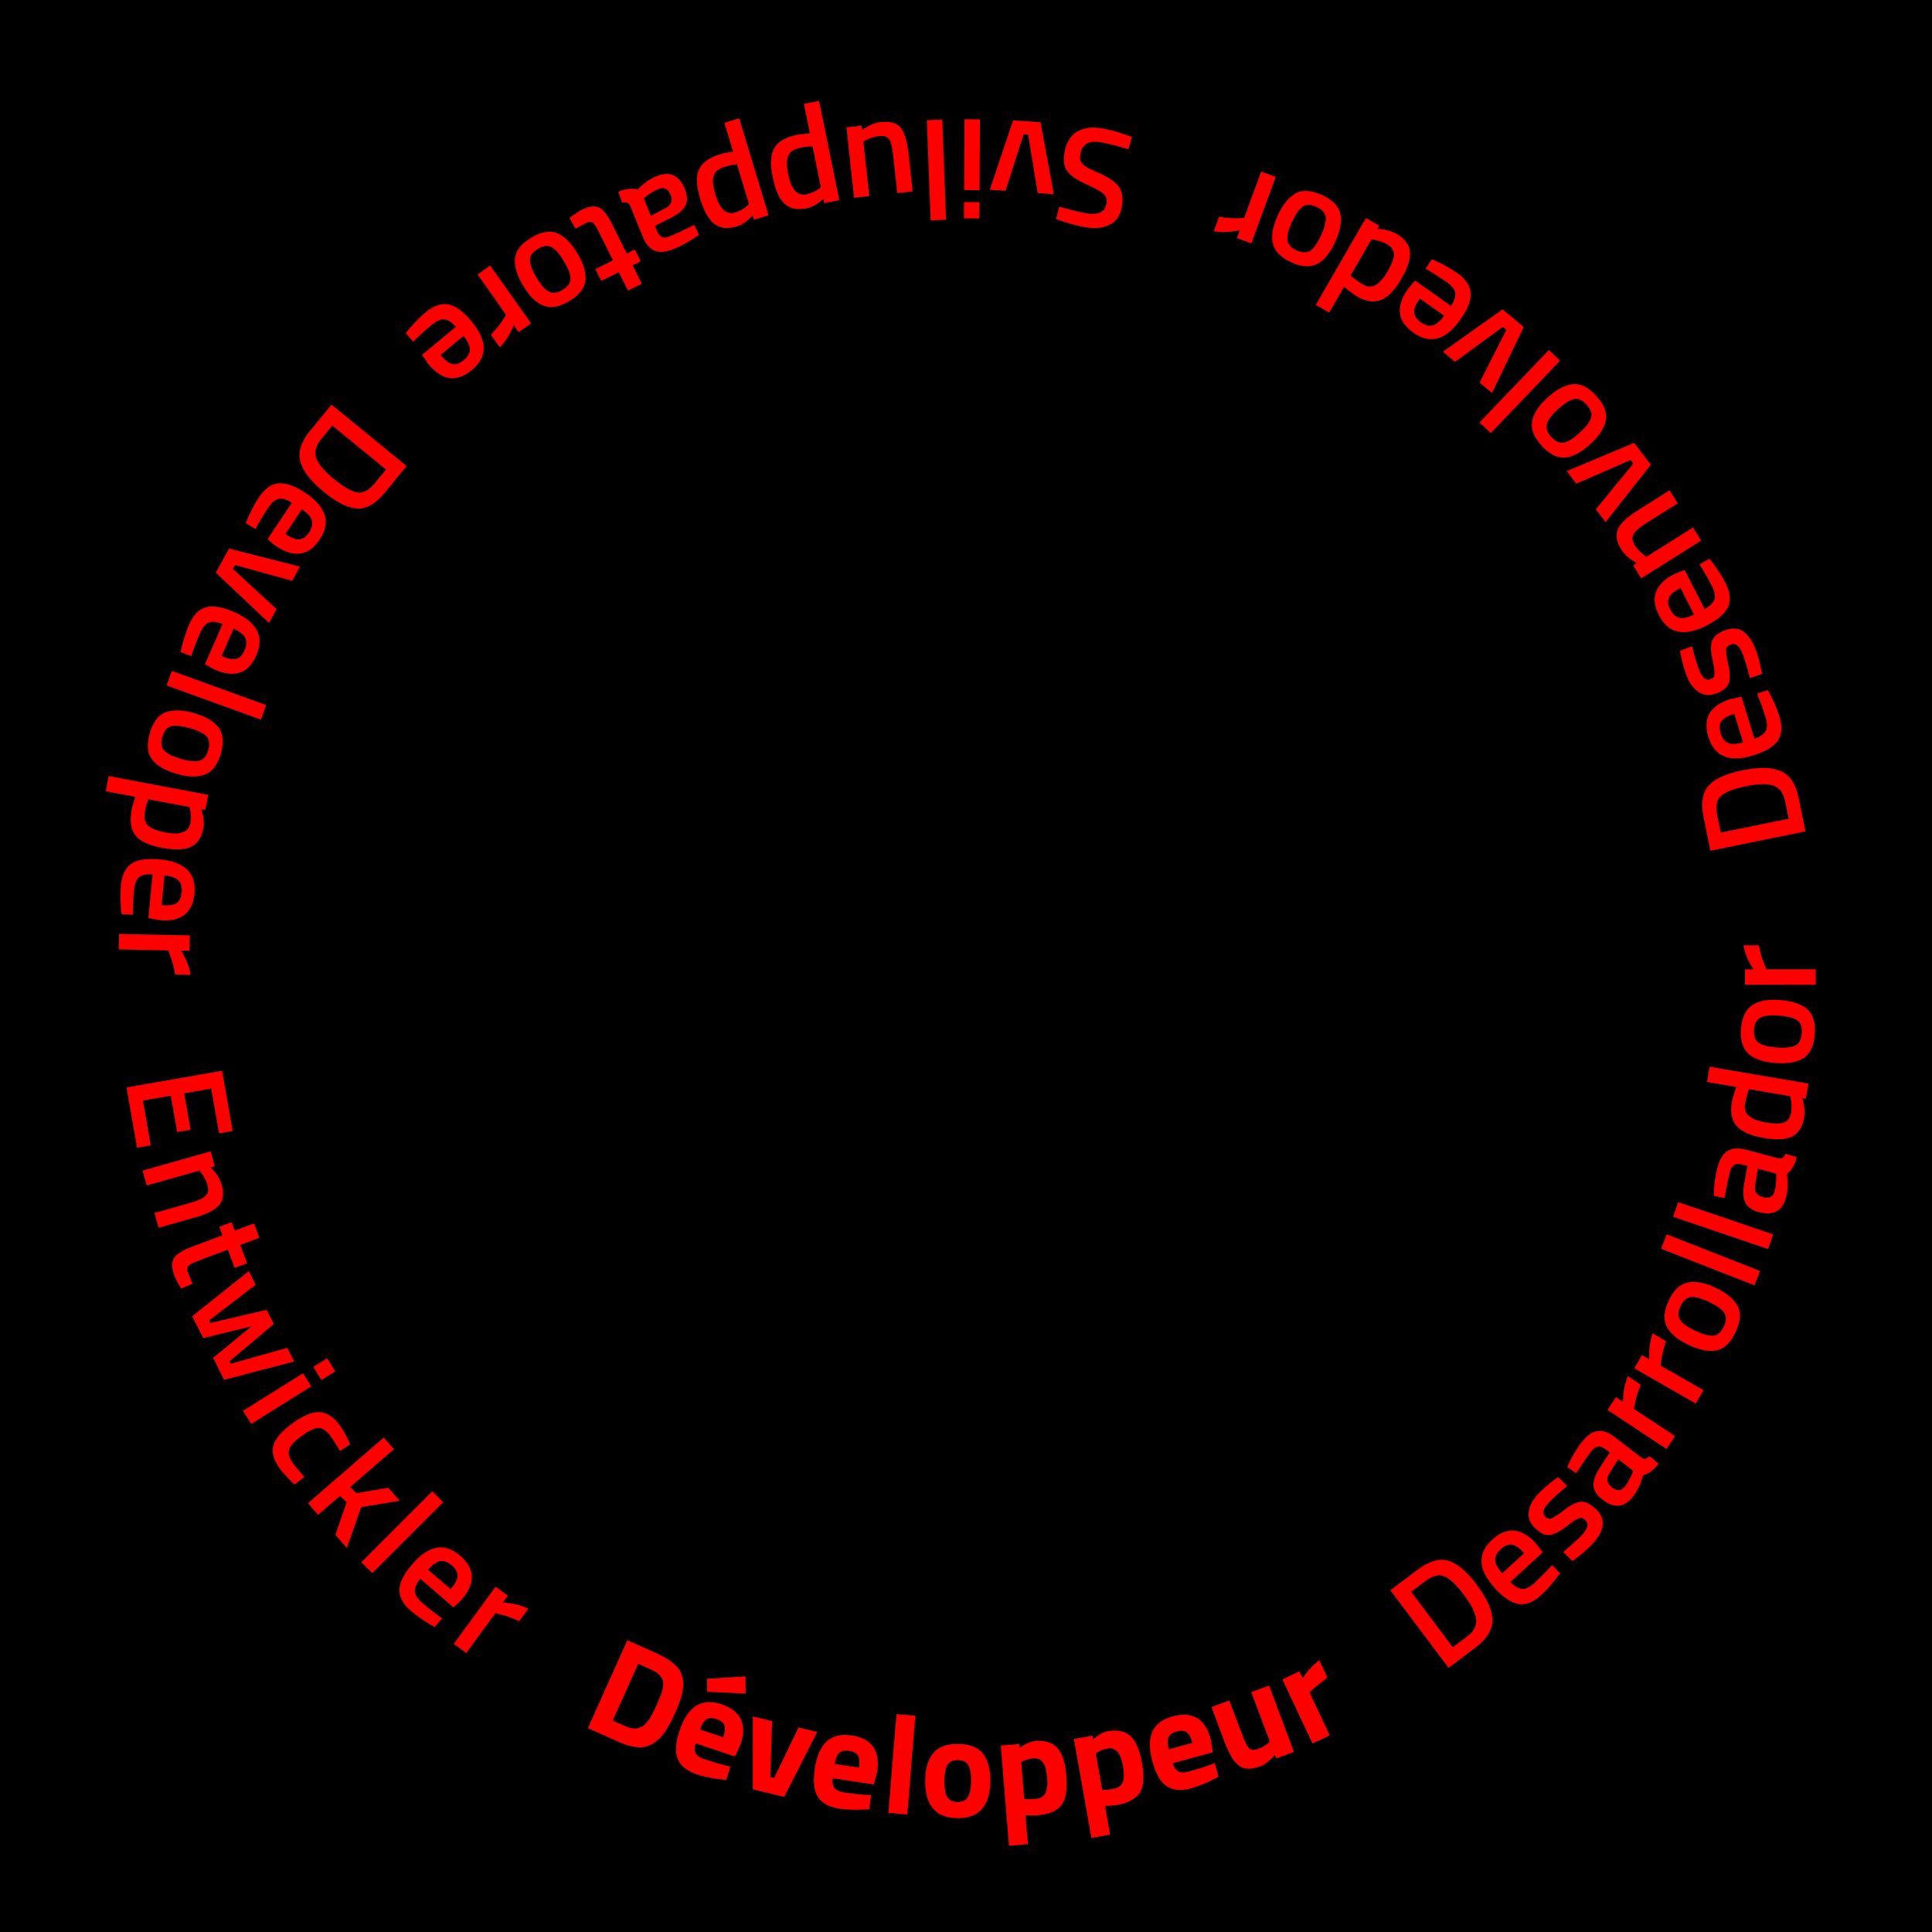 <?xml version="1.0" encoding="UTF-8" standalone="no"?>
<!-- Created with Inkscape (http://www.inkscape.org/) -->

<svg
   xmlns:dc="http://purl.org/dc/elements/1.1/"
   xmlns:cc="http://creativecommons.org/ns#"
   xmlns:rdf="http://www.w3.org/1999/02/22-rdf-syntax-ns#"
   xmlns:svg="http://www.w3.org/2000/svg"
   xmlns="http://www.w3.org/2000/svg"
   xmlns:sodipodi="http://sodipodi.sourceforge.net/DTD/sodipodi-0.dtd"
   xmlns:inkscape="http://www.inkscape.org/namespaces/inkscape"
   width="28cm"
   height="28cm"
   viewBox="0 0 280 280"
   version="1.1"
   id="svg8"
   inkscape:export-filename="/home/thorsten/Entwickler_Hootie.png"
   inkscape:export-xdpi="77"
   inkscape:export-ydpi="77"
   inkscape:version="0.92.3 (2405546, 2018-03-11)"
   sodipodi:docname="developer_logo_french.svg"
   enable-background="new">
  <defs
     id="defs2">
    <marker
       inkscape:isstock="true"
       style="overflow:visible"
       id="marker1734"
       refX="0.0"
       refY="0.0"
       orient="auto"
       inkscape:stockid="Arrow1Mstart">
      <path
         transform="scale(0.4) translate(10,0)"
         style="fill-rule:evenodd;stroke:none;stroke-width:1pt;stroke-opacity:1;fill:#ffffff;fill-opacity:1"
         d="M 0.0,0.0 L 5.0,-5.0 L -12.5,0.0 L 5.0,5.0 L 0.0,0.0 z "
         id="path1732" />
    </marker>
    <marker
       inkscape:isstock="true"
       style="overflow:visible"
       id="marker1730"
       refX="0.0"
       refY="0.0"
       orient="auto"
       inkscape:stockid="Arrow1Mstart">
      <path
         transform="scale(0.4) translate(10,0)"
         style="fill-rule:evenodd;stroke:none;stroke-width:1pt;stroke-opacity:1;fill:#ffffff;fill-opacity:1"
         d="M 0.0,0.0 L 5.0,-5.0 L -12.5,0.0 L 5.0,5.0 L 0.0,0.0 z "
         id="path1728" />
    </marker>
    <marker
       inkscape:isstock="true"
       style="overflow:visible"
       id="marker1726"
       refX="0.0"
       refY="0.0"
       orient="auto"
       inkscape:stockid="Arrow1Mstart">
      <path
         transform="scale(0.4) translate(10,0)"
         style="fill-rule:evenodd;stroke:none;stroke-width:1pt;stroke-opacity:1;fill:#ffffff;fill-opacity:1"
         d="M 0.0,0.0 L 5.0,-5.0 L -12.5,0.0 L 5.0,5.0 L 0.0,0.0 z "
         id="path1724" />
    </marker>
    <marker
       inkscape:isstock="true"
       style="overflow:visible"
       id="marker1722"
       refX="0.0"
       refY="0.0"
       orient="auto"
       inkscape:stockid="Arrow1Mstart">
      <path
         transform="scale(0.4) translate(10,0)"
         style="fill-rule:evenodd;stroke:none;stroke-width:1pt;stroke-opacity:1;fill:#ffffff;fill-opacity:1"
         d="M 0.0,0.0 L 5.0,-5.0 L -12.5,0.0 L 5.0,5.0 L 0.0,0.0 z "
         id="path1720" />
    </marker>
    <marker
       inkscape:isstock="true"
       style="overflow:visible"
       id="marker1718"
       refX="0.0"
       refY="0.0"
       orient="auto"
       inkscape:stockid="Arrow1Mstart">
      <path
         transform="scale(0.4) translate(10,0)"
         style="fill-rule:evenodd;stroke:none;stroke-width:1pt;stroke-opacity:1;fill:#ffffff;fill-opacity:1"
         d="M 0.0,0.0 L 5.0,-5.0 L -12.5,0.0 L 5.0,5.0 L 0.0,0.0 z "
         id="path1716" />
    </marker>
    <marker
       inkscape:isstock="true"
       style="overflow:visible"
       id="marker1714"
       refX="0.0"
       refY="0.0"
       orient="auto"
       inkscape:stockid="Arrow1Mstart">
      <path
         transform="scale(0.4) translate(10,0)"
         style="fill-rule:evenodd;stroke:none;stroke-width:1pt;stroke-opacity:1;fill:#ffffff;fill-opacity:1"
         d="M 0.0,0.0 L 5.0,-5.0 L -12.5,0.0 L 5.0,5.0 L 0.0,0.0 z "
         id="path1712" />
    </marker>
    <marker
       inkscape:isstock="true"
       style="overflow:visible"
       id="marker1710"
       refX="0.0"
       refY="0.0"
       orient="auto"
       inkscape:stockid="Arrow1Mstart">
      <path
         transform="scale(0.4) translate(10,0)"
         style="fill-rule:evenodd;stroke:none;stroke-width:1pt;stroke-opacity:1;fill:#ffffff;fill-opacity:1"
         d="M 0.0,0.0 L 5.0,-5.0 L -12.5,0.0 L 5.0,5.0 L 0.0,0.0 z "
         id="path1708" />
    </marker>
    <marker
       inkscape:isstock="true"
       style="overflow:visible;"
       id="marker1704"
       refX="0.0"
       refY="0.0"
       orient="auto"
       inkscape:stockid="Arrow1Lend">
      <path
         transform="scale(0.8) rotate(180) translate(12.5,0)"
         style="fill-rule:evenodd;stroke:none;stroke-width:1pt;stroke-opacity:1;fill:#ffffff;fill-opacity:1"
         d="M 0.0,0.0 L 5.0,-5.0 L -12.5,0.0 L 5.0,5.0 L 0.0,0.0 z "
         id="path1702" />
    </marker>
    <marker
       inkscape:isstock="true"
       style="overflow:visible;"
       id="marker1700"
       refX="0.0"
       refY="0.0"
       orient="auto"
       inkscape:stockid="Arrow1Lend">
      <path
         transform="scale(0.8) rotate(180) translate(12.5,0)"
         style="fill-rule:evenodd;stroke:none;stroke-width:1pt;stroke-opacity:1;fill:#ffffff;fill-opacity:1"
         d="M 0.0,0.0 L 5.0,-5.0 L -12.5,0.0 L 5.0,5.0 L 0.0,0.0 z "
         id="path1698" />
    </marker>
    <marker
       inkscape:isstock="true"
       style="overflow:visible;"
       id="marker1696"
       refX="0.0"
       refY="0.0"
       orient="auto"
       inkscape:stockid="Arrow1Lend">
      <path
         transform="scale(0.8) rotate(180) translate(12.5,0)"
         style="fill-rule:evenodd;stroke:none;stroke-width:1pt;stroke-opacity:1;fill:#ffffff;fill-opacity:1"
         d="M 0.0,0.0 L 5.0,-5.0 L -12.5,0.0 L 5.0,5.0 L 0.0,0.0 z "
         id="path1694" />
    </marker>
    <marker
       inkscape:isstock="true"
       style="overflow:visible;"
       id="marker1692"
       refX="0.0"
       refY="0.0"
       orient="auto"
       inkscape:stockid="Arrow1Lend">
      <path
         transform="scale(0.8) rotate(180) translate(12.5,0)"
         style="fill-rule:evenodd;stroke:none;stroke-width:1pt;stroke-opacity:1;fill:#ffffff;fill-opacity:1"
         d="M 0.0,0.0 L 5.0,-5.0 L -12.5,0.0 L 5.0,5.0 L 0.0,0.0 z "
         id="path1690" />
    </marker>
    <marker
       inkscape:isstock="true"
       style="overflow:visible;"
       id="marker1688"
       refX="0.0"
       refY="0.0"
       orient="auto"
       inkscape:stockid="Arrow1Lend">
      <path
         transform="scale(0.8) rotate(180) translate(12.5,0)"
         style="fill-rule:evenodd;stroke:none;stroke-width:1pt;stroke-opacity:1;fill:#ffffff;fill-opacity:1"
         d="M 0.0,0.0 L 5.0,-5.0 L -12.5,0.0 L 5.0,5.0 L 0.0,0.0 z "
         id="path1686" />
    </marker>
    <marker
       inkscape:isstock="true"
       style="overflow:visible;"
       id="marker1684"
       refX="0.0"
       refY="0.0"
       orient="auto"
       inkscape:stockid="Arrow1Lend">
      <path
         transform="scale(0.8) rotate(180) translate(12.5,0)"
         style="fill-rule:evenodd;stroke:none;stroke-width:1pt;stroke-opacity:1;fill:#ffffff;fill-opacity:1"
         d="M 0.0,0.0 L 5.0,-5.0 L -12.5,0.0 L 5.0,5.0 L 0.0,0.0 z "
         id="path1682" />
    </marker>
    <marker
       inkscape:isstock="true"
       style="overflow:visible"
       id="marker1678"
       refX="0.0"
       refY="0.0"
       orient="auto"
       inkscape:stockid="Arrow1Lstart">
      <path
         transform="scale(0.8) translate(12.5,0)"
         style="fill-rule:evenodd;stroke:none;stroke-width:1pt;stroke-opacity:1;fill:#ffffff;fill-opacity:1"
         d="M 0.0,0.0 L 5.0,-5.0 L -12.5,0.0 L 5.0,5.0 L 0.0,0.0 z "
         id="path1676" />
    </marker>
    <marker
       inkscape:isstock="true"
       style="overflow:visible"
       id="marker1674"
       refX="0.0"
       refY="0.0"
       orient="auto"
       inkscape:stockid="Arrow1Lstart">
      <path
         transform="scale(0.8) translate(12.5,0)"
         style="fill-rule:evenodd;stroke:none;stroke-width:1pt;stroke-opacity:1;fill:#ffffff;fill-opacity:1"
         d="M 0.0,0.0 L 5.0,-5.0 L -12.5,0.0 L 5.0,5.0 L 0.0,0.0 z "
         id="path1672" />
    </marker>
    <marker
       inkscape:isstock="true"
       style="overflow:visible"
       id="marker1670"
       refX="0.0"
       refY="0.0"
       orient="auto"
       inkscape:stockid="Arrow1Lstart">
      <path
         transform="scale(0.8) translate(12.5,0)"
         style="fill-rule:evenodd;stroke:none;stroke-width:1pt;stroke-opacity:1;fill:#ffffff;fill-opacity:1"
         d="M 0.0,0.0 L 5.0,-5.0 L -12.5,0.0 L 5.0,5.0 L 0.0,0.0 z "
         id="path1668" />
    </marker>
    <marker
       inkscape:isstock="true"
       style="overflow:visible"
       id="marker1666"
       refX="0.0"
       refY="0.0"
       orient="auto"
       inkscape:stockid="Arrow1Lstart">
      <path
         transform="scale(0.8) translate(12.5,0)"
         style="fill-rule:evenodd;stroke:none;stroke-width:1pt;stroke-opacity:1;fill:#ffffff;fill-opacity:1"
         d="M 0.0,0.0 L 5.0,-5.0 L -12.5,0.0 L 5.0,5.0 L 0.0,0.0 z "
         id="path1664" />
    </marker>
    <marker
       inkscape:isstock="true"
       style="overflow:visible"
       id="marker1662"
       refX="0.0"
       refY="0.0"
       orient="auto"
       inkscape:stockid="Arrow1Lstart">
      <path
         transform="scale(0.8) translate(12.5,0)"
         style="fill-rule:evenodd;stroke:none;stroke-width:1pt;stroke-opacity:1;fill:#ffffff;fill-opacity:1"
         d="M 0.0,0.0 L 5.0,-5.0 L -12.5,0.0 L 5.0,5.0 L 0.0,0.0 z "
         id="path1660" />
    </marker>
    <marker
       inkscape:isstock="true"
       style="overflow:visible"
       id="marker1658"
       refX="0.0"
       refY="0.0"
       orient="auto"
       inkscape:stockid="Arrow1Lstart">
      <path
         transform="scale(0.8) translate(12.5,0)"
         style="fill-rule:evenodd;stroke:none;stroke-width:1pt;stroke-opacity:1;fill:#ffffff;fill-opacity:1"
         d="M 0.0,0.0 L 5.0,-5.0 L -12.5,0.0 L 5.0,5.0 L 0.0,0.0 z "
         id="path1656" />
    </marker>
    <marker
       inkscape:isstock="true"
       style="overflow:visible"
       id="marker1650"
       refX="0.0"
       refY="0.0"
       orient="auto"
       inkscape:stockid="Arrow1Lstart">
      <path
         transform="scale(0.8) translate(12.5,0)"
         style="fill-rule:evenodd;stroke:none;stroke-width:1pt;stroke-opacity:1;fill:#ffffff;fill-opacity:1"
         d="M 0.0,0.0 L 5.0,-5.0 L -12.5,0.0 L 5.0,5.0 L 0.0,0.0 z "
         id="path1648" />
    </marker>
    <marker
       inkscape:isstock="true"
       style="overflow:visible"
       id="marker1646"
       refX="0.0"
       refY="0.0"
       orient="auto"
       inkscape:stockid="Arrow1Lstart">
      <path
         transform="scale(0.8) translate(12.5,0)"
         style="fill-rule:evenodd;stroke:none;stroke-width:1pt;stroke-opacity:1;fill:#ffffff;fill-opacity:1"
         d="M 0.0,0.0 L 5.0,-5.0 L -12.5,0.0 L 5.0,5.0 L 0.0,0.0 z "
         id="path1644" />
    </marker>
    <marker
       inkscape:isstock="true"
       style="overflow:visible"
       id="marker1642"
       refX="0.0"
       refY="0.0"
       orient="auto"
       inkscape:stockid="Arrow1Lstart">
      <path
         transform="scale(0.8) translate(12.5,0)"
         style="fill-rule:evenodd;stroke:none;stroke-width:1pt;stroke-opacity:1;fill:#ffffff;fill-opacity:1"
         d="M 0.0,0.0 L 5.0,-5.0 L -12.5,0.0 L 5.0,5.0 L 0.0,0.0 z "
         id="path1640" />
    </marker>
    <marker
       inkscape:isstock="true"
       style="overflow:visible"
       id="marker1638"
       refX="0.0"
       refY="0.0"
       orient="auto"
       inkscape:stockid="Arrow1Lstart">
      <path
         transform="scale(0.8) translate(12.5,0)"
         style="fill-rule:evenodd;stroke:none;stroke-width:1pt;stroke-opacity:1;fill:#ffffff;fill-opacity:1"
         d="M 0.0,0.0 L 5.0,-5.0 L -12.5,0.0 L 5.0,5.0 L 0.0,0.0 z "
         id="path1636" />
    </marker>
    <marker
       inkscape:isstock="true"
       style="overflow:visible"
       id="marker1634"
       refX="0.0"
       refY="0.0"
       orient="auto"
       inkscape:stockid="Arrow1Lstart">
      <path
         transform="scale(0.8) translate(12.5,0)"
         style="fill-rule:evenodd;stroke:none;stroke-width:1pt;stroke-opacity:1;fill:#ffffff;fill-opacity:1"
         d="M 0.0,0.0 L 5.0,-5.0 L -12.5,0.0 L 5.0,5.0 L 0.0,0.0 z "
         id="path1632" />
    </marker>
    <marker
       inkscape:isstock="true"
       style="overflow:visible"
       id="marker1630"
       refX="0.0"
       refY="0.0"
       orient="auto"
       inkscape:stockid="Arrow1Lstart">
      <path
         transform="scale(0.8) translate(12.5,0)"
         style="fill-rule:evenodd;stroke:none;stroke-width:1pt;stroke-opacity:1;fill:#ffffff;fill-opacity:1"
         d="M 0.0,0.0 L 5.0,-5.0 L -12.5,0.0 L 5.0,5.0 L 0.0,0.0 z "
         id="path1628" />
    </marker>
    <marker
       inkscape:stockid="Arrow1Lstart"
       orient="auto"
       refY="0.0"
       refX="0.0"
       id="Arrow1Lstart"
       style="overflow:visible"
       inkscape:isstock="true">
      <path
         id="path1268"
         d="M 0.0,0.0 L 5.0,-5.0 L -12.5,0.0 L 5.0,5.0 L 0.0,0.0 z "
         style="fill-rule:evenodd;stroke:#000000;stroke-width:1.0pt"
         transform="scale(0.8) translate(12.5,0)" />
    </marker>
    <circle
       transform="scale(1,-1)"
       r="38.975"
       cy="-211.139"
       cx="43.694"
       id="path1026-6"
       style="opacity:0.99;fill:none;fill-opacity:1;fill-rule:evenodd;stroke:#0c2842;stroke-width:0.661;stroke-linecap:square;stroke-linejoin:miter;stroke-miterlimit:4;stroke-dasharray:none;stroke-opacity:1" />
    <circle
       transform="scale(1,-1)"
       r="38.975"
       cy="-211.139"
       cx="43.694"
       id="path1026-3"
       style="opacity:0.99;fill:none;fill-opacity:1;fill-rule:evenodd;stroke:#0c2842;stroke-width:0.661;stroke-linecap:square;stroke-linejoin:miter;stroke-miterlimit:4;stroke-dasharray:none;stroke-opacity:1" />
    <circle
       transform="scale(1,-1)"
       r="38.975"
       cy="-211.139"
       cx="43.694"
       id="path1026-1"
       style="opacity:0.99;fill:none;fill-opacity:1;fill-rule:evenodd;stroke:#0c2842;stroke-width:0.661;stroke-linecap:square;stroke-linejoin:miter;stroke-miterlimit:4;stroke-dasharray:none;stroke-opacity:1" />
    <circle
       transform="scale(1,-1)"
       r="38.975"
       cy="-211.139"
       cx="43.694"
       id="path1026-1-3"
       style="opacity:0.99;fill:none;fill-opacity:1;fill-rule:evenodd;stroke:#0c2842;stroke-width:0.661;stroke-linecap:square;stroke-linejoin:miter;stroke-miterlimit:4;stroke-dasharray:none;stroke-opacity:1" />
    <circle
       transform="scale(1,-1)"
       r="38.975"
       cy="-211.139"
       cx="43.694"
       id="path1026-1-1"
       style="opacity:0.99;fill:none;fill-opacity:1;fill-rule:evenodd;stroke:#0c2842;stroke-width:0.661;stroke-linecap:square;stroke-linejoin:miter;stroke-miterlimit:4;stroke-dasharray:none;stroke-opacity:1" />
  </defs>
  <sodipodi:namedview
     id="base"
     pagecolor="#ffffff"
     bordercolor="#666666"
     borderopacity="1.0"
     inkscape:pageopacity="0.0"
     inkscape:pageshadow="2"
     inkscape:zoom="0.45924107"
     inkscape:cx="529.13386"
     inkscape:cy="529.13386"
     inkscape:document-units="mm"
     inkscape:current-layer="g1434"
     showgrid="false"
     inkscape:snap-text-baseline="true"
     inkscape:snap-center="false"
     inkscape:window-width="1329"
     inkscape:window-height="739"
     inkscape:window-x="37"
     inkscape:window-y="0"
     inkscape:window-maximized="1"
     showguides="true"
     inkscape:guide-bbox="true"
     units="cm">
    <sodipodi:guide
       position="0,247.433"
       orientation="1,0"
       id="guide1231"
       inkscape:locked="false" />
    <sodipodi:guide
       position="0,0"
       orientation="1.901187e-08,1"
       id="guide1233"
       inkscape:locked="false" />
  </sodipodi:namedview>
  <g
     transform="translate(0,-17)"
     style="display:inline"
     inkscape:label="Weiss_FRA"
     id="g1482"
     inkscape:groupmode="layer">
    <circle
       style="display:inline;fill:#0000ff;fill-opacity:1;stroke-width:2.321"
       id="circle1480"
       r="14.648"
       cy="151.12"
       cx="146.375"
       transform="rotate(2.5)" />
    <circle
       transform="rotate(56.641)"
       cx="262.747"
       cy="-132.213"
       r="4.04"
       id="circle1420"
       style="display:inline;opacity:1;fill:#0000ff;fill-opacity:1;stroke-width:0.64" />
    <circle
       transform="rotate(56.641)"
       cx="324.795"
       cy="-24.798"
       r="4.04"
       id="circle1422"
       style="display:inline;opacity:1;fill:#0000ff;fill-opacity:1;stroke-width:0.64" />
    <circle
       transform="rotate(56.641)"
       cx="259.634"
       cy="73.671"
       r="4.04"
       id="circle1424"
       style="display:inline;opacity:1;fill:#0000ff;fill-opacity:1;stroke-width:0.64" />
    <circle
       transform="rotate(56.641)"
       cx="131.485"
       cy="-116.939"
       r="4.04"
       id="circle1426"
       style="display:inline;opacity:1;fill:#0000ff;fill-opacity:1;stroke-width:0.64" />
    <circle
       transform="rotate(56.641)"
       cx="94.931"
       cy="-6.939"
       r="4.04"
       id="circle1428"
       style="display:inline;opacity:1;fill:#0000ff;fill-opacity:1;stroke-width:0.64" />
    <circle
       transform="rotate(56.641)"
       cx="151.583"
       cy="71.288"
       r="4.04"
       id="circle1430"
       style="display:inline;opacity:1;fill:#0000ff;fill-opacity:1;stroke-width:0.64" />
  </g>
  <g
     inkscape:groupmode="layer"
     id="g1434"
     inkscape:label="Orange_FRA"
     style="display:inline;opacity:1">
    <g
       id="g1404"
       transform="rotate(54.141,143.734,142.142)">
      <flowRoot
         transform="matrix(0.155,-0.214,0.214,0.155,-57.196,172.359)"
         style="font-style:normal;font-variant:normal;font-weight:normal;font-stretch:normal;font-size:60px;line-height:125%;font-family:'Titillium Web';-inkscape-font-specification:'Titillium Web, Normal';text-align:start;letter-spacing:0px;word-spacing:100px;writing-mode:lr-tb;text-anchor:start;fill:#000000;fill-opacity:1;stroke:none;stroke-width:1px;stroke-linecap:butt;stroke-linejoin:miter;stroke-opacity:1"
         id="flowRoot1394"
         xml:space="preserve"><flowRegion
           id="flowRegion1390"><rect
             y="-40.521"
             x="977.94"
             height="180.343"
             width="141.299"
             id="rect1388" /></flowRegion><flowPara
           id="flowPara1392" /></flowRoot>      <flowRoot
         transform="matrix(0.155,-0.214,0.214,0.155,-55.664,175.368)"
         style="font-style:normal;font-variant:normal;font-weight:normal;font-stretch:normal;font-size:60px;line-height:125%;font-family:'Titillium Web';-inkscape-font-specification:'Titillium Web, Normal';text-align:start;letter-spacing:0px;word-spacing:100px;writing-mode:lr-tb;text-anchor:start;fill:#000000;fill-opacity:1;stroke:none;stroke-width:1px;stroke-linecap:butt;stroke-linejoin:miter;stroke-opacity:1"
         id="flowRoot1402"
         xml:space="preserve"><flowRegion
           id="flowRegion1398"><rect
             y="-122.292"
             x="-260.302"
             height="1404.051"
             width="1680.128"
             id="rect1396" /></flowRegion><flowPara
           id="flowPara1400" /></flowRoot>    </g>
    <path
       transform="matrix(-2.61,2.411,-2.411,-2.61,763.097,586.14)"
       style="color:#000000;font-style:normal;font-variant:normal;font-weight:normal;font-stretch:normal;font-size:medium;line-height:normal;font-family:sans-serif;font-variant-ligatures:normal;font-variant-position:normal;font-variant-caps:normal;font-variant-numeric:normal;font-variant-alternates:normal;font-feature-settings:normal;text-indent:0;text-align:start;text-decoration:none;text-decoration-line:none;text-decoration-style:solid;text-decoration-color:#000000;letter-spacing:normal;word-spacing:normal;text-transform:none;writing-mode:lr-tb;direction:ltr;text-orientation:mixed;dominant-baseline:auto;baseline-shift:baseline;text-anchor:start;white-space:normal;shape-padding:0;clip-rule:nonzero;display:inline;overflow:visible;visibility:visible;opacity:0.99;isolation:auto;mix-blend-mode:normal;color-interpolation:sRGB;color-interpolation-filters:linearRGB;solid-color:#000000;solid-opacity:1;vector-effect:none;fill:#00ff00;fill-opacity:1;fill-rule:evenodd;stroke:none;stroke-width:0.845;stroke-linecap:square;stroke-linejoin:miter;stroke-miterlimit:4;stroke-dasharray:none;stroke-dashoffset:0;stroke-opacity:1;color-rendering:auto;image-rendering:auto;shape-rendering:auto;text-rendering:auto;enable-background:accumulate"
       d="m 43.695,250.537 c -21.754,0 -39.398,-17.645 -39.398,-39.398 0,-21.754 17.645,-39.396 39.398,-39.396 21.754,0 39.396,17.643 39.396,39.396 0,21.754 -17.643,39.398 -39.396,39.398 z m 0,-0.846 c 21.297,0 38.553,-17.256 38.553,-38.553 0,-21.297 -17.256,-38.553 -38.553,-38.553 -21.297,0 -38.553,17.256 -38.553,38.553 0,21.297 17.256,38.553 38.553,38.553 z"
       id="circle1436"
       inkscape:connector-curvature="0" />
    <path
       transform="matrix(-0.791,0.731,-0.731,-0.791,294.61,267.77)"
       style="color:#000000;font-style:normal;font-variant:normal;font-weight:normal;font-stretch:normal;font-size:medium;line-height:normal;font-family:sans-serif;font-variant-ligatures:normal;font-variant-position:normal;font-variant-caps:normal;font-variant-numeric:normal;font-variant-alternates:normal;font-feature-settings:normal;text-indent:0;text-align:start;text-decoration:none;text-decoration-line:none;text-decoration-style:solid;text-decoration-color:#000000;letter-spacing:normal;word-spacing:normal;text-transform:none;writing-mode:lr-tb;direction:ltr;text-orientation:mixed;dominant-baseline:auto;baseline-shift:baseline;text-anchor:start;white-space:normal;shape-padding:0;clip-rule:nonzero;display:inline;overflow:visible;visibility:visible;opacity:0.99;isolation:auto;mix-blend-mode:normal;color-interpolation:sRGB;color-interpolation-filters:linearRGB;solid-color:#000000;solid-opacity:1;vector-effect:none;fill:#00ff00;fill-opacity:1;fill-rule:evenodd;stroke:none;stroke-width:3.711;stroke-linecap:square;stroke-linejoin:miter;stroke-miterlimit:4;stroke-dasharray:none;stroke-dashoffset:0;stroke-opacity:1;color-rendering:auto;image-rendering:auto;shape-rendering:auto;text-rendering:auto;enable-background:accumulate"
       d="m 25.254,309.574 c -69.115,0 -125.184,-56.067 -125.184,-125.182 10e-7,-69.115 56.069,-125.184 125.184,-125.184 69.115,0 125.182,56.069 125.182,125.184 0,69.115 -56.067,125.182 -125.182,125.182 z m 0,-3.709 c 67.109,0 121.471,-54.363 121.471,-121.473 0,-67.109 -54.361,-121.473 -121.471,-121.473 -67.109,0 -121.473,54.363 -121.473,121.473 0,67.109 54.363,121.473 121.473,121.473 z"
       id="circle1466"
       inkscape:connector-curvature="0" />
    <path
       transform="matrix(-0.598,0.553,-0.553,-0.598,256.921,236.735)"
       style="color:#000000;font-style:normal;font-variant:normal;font-weight:normal;font-stretch:normal;font-size:medium;line-height:normal;font-family:sans-serif;font-variant-ligatures:normal;font-variant-position:normal;font-variant-caps:normal;font-variant-numeric:normal;font-variant-alternates:normal;font-feature-settings:normal;text-indent:0;text-align:start;text-decoration:none;text-decoration-line:none;text-decoration-style:solid;text-decoration-color:#000000;letter-spacing:normal;word-spacing:normal;text-transform:none;writing-mode:lr-tb;direction:ltr;text-orientation:mixed;dominant-baseline:auto;baseline-shift:baseline;text-anchor:start;white-space:normal;shape-padding:0;clip-rule:nonzero;display:inline;overflow:visible;visibility:visible;opacity:0.99;isolation:auto;mix-blend-mode:normal;color-interpolation:sRGB;color-interpolation-filters:linearRGB;solid-color:#000000;solid-opacity:1;vector-effect:none;fill:#00ff00;fill-opacity:1;fill-rule:evenodd;stroke:none;stroke-width:5.033;stroke-linecap:square;stroke-linejoin:miter;stroke-miterlimit:4;stroke-dasharray:none;stroke-dashoffset:0;stroke-opacity:1;color-rendering:auto;image-rendering:auto;shape-rendering:auto;text-rendering:auto;enable-background:accumulate"
       d="m 25.254,310.236 c -69.472,0 -125.846,-56.372 -125.846,-125.844 0,-69.472 56.374,-125.846 125.846,-125.846 69.472,0 125.844,56.374 125.844,125.846 0,69.472 -56.372,125.844 -125.844,125.844 z m 0,-5.033 c 66.752,0 120.811,-54.059 120.811,-120.811 0,-66.752 -54.059,-120.811 -120.811,-120.811 -66.752,0 -120.812,54.059 -120.812,120.811 0,66.752 54.061,120.811 120.812,120.811 z"
       id="circle1470"
       inkscape:connector-curvature="0" />
    <path
       transform="matrix(-1.785,1.649,-1.649,-1.785,565.991,445.152)"
       style="color:#000000;font-style:normal;font-variant:normal;font-weight:normal;font-stretch:normal;font-size:medium;line-height:normal;font-family:sans-serif;font-variant-ligatures:normal;font-variant-position:normal;font-variant-caps:normal;font-variant-numeric:normal;font-variant-alternates:normal;font-feature-settings:normal;text-indent:0;text-align:start;text-decoration:none;text-decoration-line:none;text-decoration-style:solid;text-decoration-color:#000000;letter-spacing:normal;word-spacing:normal;text-transform:none;writing-mode:lr-tb;direction:ltr;text-orientation:mixed;dominant-baseline:auto;baseline-shift:baseline;text-anchor:start;white-space:normal;shape-padding:0;clip-rule:nonzero;display:inline;overflow:visible;visibility:visible;opacity:0.99;isolation:auto;mix-blend-mode:normal;color-interpolation:sRGB;color-interpolation-filters:linearRGB;solid-color:#000000;solid-opacity:1;vector-effect:none;fill:#00ff00;fill-opacity:1;fill-rule:evenodd;stroke:none;stroke-width:1.283;stroke-linecap:square;stroke-linejoin:miter;stroke-miterlimit:4;stroke-dasharray:none;stroke-dashoffset:0;stroke-opacity:1;color-rendering:auto;image-rendering:auto;shape-rendering:auto;text-rendering:auto;enable-background:accumulate"
       d="m 43.695,250.756 c -21.872,0 -39.617,-17.745 -39.617,-39.617 0,-21.872 17.745,-39.615 39.617,-39.615 21.872,0 39.615,17.743 39.615,39.615 0,21.872 -17.743,39.617 -39.615,39.617 z m 0,-1.283 c 21.179,0 38.332,-17.155 38.332,-38.334 0,-21.179 -17.153,-38.334 -38.332,-38.334 -21.179,0 -38.334,17.155 -38.334,38.334 0,21.179 17.155,38.334 38.334,38.334 z"
       id="circle1474"
       inkscape:connector-curvature="0" />
    <circle
       transform="matrix(2.321,0,0,2.321,-213.48,36.737)"
       style="display:inline;fill:#00ff00"
       id="circle1448"
       r="6.312"
       cy="55.051"
       cx="162.65" />
    <circle
       transform="matrix(2.321,0,0,2.321,-213.48,36.737)"
       style="display:inline;fill:#00ff00"
       id="circle1450"
       r="6.311"
       cy="65.456"
       cx="173.055" />
    <circle
       transform="matrix(2.321,0,0,2.321,-213.48,36.737)"
       style="display:inline;fill:#00ff00"
       id="circle1452"
       r="6.311"
       cy="34.242"
       cx="141.841" />
    <circle
       transform="matrix(2.321,0,0,2.321,-213.48,36.737)"
       style="display:inline;fill:#00ff00"
       id="circle1454"
       r="6.311"
       cy="23.837"
       cx="131.436" />
    <circle
       transform="matrix(2.321,0,0,2.321,-213.48,36.737)"
       style="display:inline;fill:#00ff00"
       id="circle1456"
       r="6.311"
       cy="55.051"
       cx="141.841" />
    <circle
       transform="matrix(2.321,0,0,2.321,-213.48,36.737)"
       style="display:inline;fill:#00ff00"
       id="circle1458"
       r="6.311"
       cy="65.456"
       cx="131.436" />
    <circle
       transform="matrix(2.321,0,0,2.321,-213.48,36.737)"
       style="display:inline;fill:#00ff00"
       id="circle1460"
       r="6.312"
       cy="34.242"
       cx="162.65" />
    <circle
       transform="matrix(2.321,0,0,2.321,-213.48,36.737)"
       style="display:inline;fill:#00ff00"
       id="circle1462"
       r="6.311"
       cy="23.837"
       cx="173.055" />
  </g>
  <g
     style="display:inline;opacity:1"
     inkscape:label="Text_FRA"
     id="g1303"
     inkscape:groupmode="layer">
    <g
       transform="rotate(54.141,143.734,142.142)"
       id="g1140">
      <flowRoot
         xml:space="preserve"
         id="flowRoot1130"
         style="font-style:normal;font-variant:normal;font-weight:normal;font-stretch:normal;font-size:60px;line-height:125%;font-family:'Titillium Web';-inkscape-font-specification:'Titillium Web, Normal';text-align:start;letter-spacing:0px;word-spacing:100px;writing-mode:lr-tb;text-anchor:start;fill:#000000;fill-opacity:1;stroke:none;stroke-width:1px;stroke-linecap:butt;stroke-linejoin:miter;stroke-opacity:1"
         transform="matrix(0.155,-0.214,0.214,0.155,-57.196,172.359)"><flowRegion
           id="flowRegion1126"><rect
             id="rect1124"
             width="141.299"
             height="180.343"
             x="977.94"
             y="-40.521" /></flowRegion><flowPara
           id="flowPara1128" /></flowRoot>      <flowRoot
         xml:space="preserve"
         id="flowRoot1138"
         style="font-style:normal;font-variant:normal;font-weight:normal;font-stretch:normal;font-size:60px;line-height:125%;font-family:'Titillium Web';-inkscape-font-specification:'Titillium Web, Normal';text-align:start;letter-spacing:0px;word-spacing:100px;writing-mode:lr-tb;text-anchor:start;fill:#000000;fill-opacity:1;stroke:none;stroke-width:1px;stroke-linecap:butt;stroke-linejoin:miter;stroke-opacity:1"
         transform="matrix(0.155,-0.214,0.214,0.155,-55.664,175.368)"><flowRegion
           id="flowRegion1134"><rect
             id="rect1132"
             width="1680.128"
             height="1404.051"
             x="-260.302"
             y="-122.292" /></flowRegion><flowPara
           id="flowPara1136" /></flowRoot>    </g>
    <path
       inkscape:connector-curvature="0"
       id="path1142"
       style="font-style:normal;font-variant:normal;font-weight:600;font-stretch:normal;font-size:6.503px;line-height:125%;font-family:'Titillium Web';-inkscape-font-specification:'Titillium Web Semi-Bold';font-variant-ligatures:normal;font-variant-caps:normal;font-variant-numeric:normal;font-feature-settings:normal;text-align:start;letter-spacing:0.131px;word-spacing:2.935px;writing-mode:lr-tb;text-anchor:start;fill:#ff0000;fill-opacity:1;stroke:none;stroke-width:0.835px;stroke-linecap:butt;stroke-linejoin:miter;stroke-opacity:1"
       d="m 44.965,62.408 3.079,-3.765 10.881,8.9 -3.079,3.765 q -2.053,2.51 -4.077,2.392 -2.024,-0.118 -4.741,-2.34 -1.382,-1.13 -2.195,-2.113 -0.81,-0.954 -1.212,-2.052 -0.8,-2.166 1.344,-4.787 z m 3.557,7.125 q 1.97,1.611 3.246,1.833 1.276,0.222 2.537,-1.319 l 1.637,-2.001 -7.783,-6.367 -1.637,2.001 q -1.286,1.573 -0.556,3.045 0.38,0.735 0.982,1.36 0.589,0.641 1.575,1.446 z" />
    <path
       inkscape:connector-curvature="0"
       id="path1144"
       style="font-style:normal;font-variant:normal;font-weight:600;font-stretch:normal;font-size:6.503px;line-height:125%;font-family:'Titillium Web';-inkscape-font-specification:'Titillium Web Semi-Bold';font-variant-ligatures:normal;font-variant-caps:normal;font-variant-numeric:normal;font-feature-settings:normal;text-align:start;letter-spacing:0.131px;word-spacing:2.935px;writing-mode:lr-tb;text-anchor:start;fill:#ff0000;fill-opacity:1;stroke:none;stroke-width:0.835px;stroke-linecap:butt;stroke-linejoin:miter;stroke-opacity:1"
       d="m 37.289,76.176 -0.267,0.512 -1.406,-0.887 q 0.904,-2.209 1.905,-3.712 1.263,-1.896 2.862,-2.039 1.588,-0.126 3.877,1.398 4.543,3.026 2.075,6.732 -2.389,3.587 -6.3,0.982 l -1.253,-1.007 3.526,-5.295 q -1.07,-0.688 -1.861,-0.574 -0.791,0.114 -1.599,1.327 -0.808,1.213 -1.558,2.562 z m 4.064,1.228 q 1.264,0.842 2.032,0.762 0.774,-0.052 1.411,-1.008 0.637,-0.956 0.403,-1.753 -0.245,-0.78 -1.446,-1.604 z" />
    <path
       inkscape:connector-curvature="0"
       id="path1146"
       style="font-style:normal;font-variant:normal;font-weight:600;font-stretch:normal;font-size:6.503px;line-height:125%;font-family:'Titillium Web';-inkscape-font-specification:'Titillium Web Semi-Bold';font-variant-ligatures:normal;font-variant-caps:normal;font-variant-numeric:normal;font-feature-settings:normal;text-align:start;letter-spacing:0.131px;word-spacing:2.935px;writing-mode:lr-tb;text-anchor:start;fill:#ff0000;fill-opacity:1;stroke:none;stroke-width:0.835px;stroke-linecap:butt;stroke-linejoin:miter;stroke-opacity:1"
       d="m 43.462,82.124 -1.125,2.051 -8.27,-2.291 -0.316,0.576 6.335,5.817 -1.096,1.997 -7.712,-7.275 1.915,-3.49 z" />
    <path
       inkscape:connector-curvature="0"
       id="path1148"
       style="font-style:normal;font-variant:normal;font-weight:600;font-stretch:normal;font-size:6.503px;line-height:125%;font-family:'Titillium Web';-inkscape-font-specification:'Titillium Web Semi-Bold';font-variant-ligatures:normal;font-variant-caps:normal;font-variant-numeric:normal;font-feature-settings:normal;text-align:start;letter-spacing:0.131px;word-spacing:2.935px;writing-mode:lr-tb;text-anchor:start;fill:#ff0000;fill-opacity:1;stroke:none;stroke-width:0.835px;stroke-linecap:butt;stroke-linejoin:miter;stroke-opacity:1"
       d="m 27.892,94.565 -0.175,0.551 -1.538,-0.633 q 0.512,-2.331 1.24,-3.983 0.919,-2.084 2.47,-2.499 1.543,-0.396 4.059,0.713 4.995,2.202 3.198,6.277 -1.738,3.943 -6.039,2.048 l -1.407,-0.777 2.566,-5.821 q -1.172,-0.494 -1.932,-0.246 -0.76,0.248 -1.348,1.581 -0.588,1.333 -1.096,2.791 z m 4.215,0.512 q 1.39,0.613 2.133,0.402 0.754,-0.184 1.217,-1.235 0.464,-1.052 0.097,-1.796 -0.375,-0.726 -1.7,-1.332 z" />
    <path
       inkscape:connector-curvature="0"
       id="path1150"
       style="font-style:normal;font-variant:normal;font-weight:600;font-stretch:normal;font-size:6.503px;line-height:125%;font-family:'Titillium Web';-inkscape-font-specification:'Titillium Web Semi-Bold';font-variant-ligatures:normal;font-variant-caps:normal;font-variant-numeric:normal;font-feature-settings:normal;text-align:start;letter-spacing:0.131px;word-spacing:2.935px;writing-mode:lr-tb;text-anchor:start;fill:#ff0000;fill-opacity:1;stroke:none;stroke-width:0.835px;stroke-linecap:butt;stroke-linejoin:miter;stroke-opacity:1"
       d="m 24.915,97.238 13.659,4.952 -0.762,2.103 -13.659,-4.952 z" />
    <path
       inkscape:connector-curvature="0"
       id="path1152"
       style="font-style:normal;font-variant:normal;font-weight:600;font-stretch:normal;font-size:6.503px;line-height:125%;font-family:'Titillium Web';-inkscape-font-specification:'Titillium Web Semi-Bold';font-variant-ligatures:normal;font-variant-caps:normal;font-variant-numeric:normal;font-feature-settings:normal;text-align:start;letter-spacing:0.131px;word-spacing:2.935px;writing-mode:lr-tb;text-anchor:start;fill:#ff0000;fill-opacity:1;stroke:none;stroke-width:0.835px;stroke-linecap:butt;stroke-linejoin:miter;stroke-opacity:1"
       d="m 31.696,105.466 q 0.989,1.393 0.311,3.76 -0.678,2.368 -2.248,3.007 -1.576,0.659 -4.141,-0.075 -2.565,-0.734 -3.585,-2.093 -1.02,-1.359 -0.325,-3.786 0.695,-2.427 2.279,-3.04 1.584,-0.614 4.149,0.12 2.565,0.734 3.559,2.107 z m -6.875,-0.218 q -0.919,0.228 -1.297,1.55 -0.378,1.322 0.281,2.002 0.659,0.68 2.455,1.194 1.795,0.514 2.686,0.235 0.885,-0.259 1.247,-1.522 0.361,-1.263 -0.247,-1.97 -0.614,-0.688 -2.41,-1.202 -1.795,-0.514 -2.714,-0.286 z" />
    <path
       inkscape:connector-curvature="0"
       id="path1154"
       style="font-style:normal;font-variant:normal;font-weight:600;font-stretch:normal;font-size:6.503px;line-height:125%;font-family:'Titillium Web';-inkscape-font-specification:'Titillium Web Semi-Bold';font-variant-ligatures:normal;font-variant-caps:normal;font-variant-numeric:normal;font-feature-settings:normal;text-align:start;letter-spacing:0.131px;word-spacing:2.935px;writing-mode:lr-tb;text-anchor:start;fill:#ff0000;fill-opacity:1;stroke:none;stroke-width:0.835px;stroke-linecap:butt;stroke-linejoin:miter;stroke-opacity:1"
       d="m 15.747,112.477 14.419,2.718 -0.411,2.178 -0.625,-0.118 q 0.585,1.551 0.357,2.761 -0.376,1.996 -1.781,2.692 -1.385,0.7 -4.269,0.156 -2.864,-0.54 -3.832,-1.829 -0.972,-1.269 -0.52,-3.669 0.156,-0.827 0.543,-1.882 l -4.295,-0.81 z m 11.856,6.787 q 0.179,-0.948 -0.066,-1.975 l -0.084,-0.329 -5.949,-1.121 q -0.313,0.776 -0.496,1.744 -0.258,1.371 0.429,2.044 0.688,0.673 2.583,1.03 3.206,0.604 3.583,-1.392 z" />
    <path
       inkscape:connector-curvature="0"
       id="path1156"
       style="font-style:normal;font-variant:normal;font-weight:600;font-stretch:normal;font-size:6.503px;line-height:125%;font-family:'Titillium Web';-inkscape-font-specification:'Titillium Web Semi-Bold';font-variant-ligatures:normal;font-variant-caps:normal;font-variant-numeric:normal;font-feature-settings:normal;text-align:start;letter-spacing:0.131px;word-spacing:2.935px;writing-mode:lr-tb;text-anchor:start;fill:#ff0000;fill-opacity:1;stroke:none;stroke-width:0.835px;stroke-linecap:butt;stroke-linejoin:miter;stroke-opacity:1"
       d="m 19.256,132.009 0.006,0.578 -1.659,-0.118 q -0.246,-2.374 -0.073,-4.171 0.218,-2.267 1.561,-3.148 1.34,-0.861 4.078,-0.597 5.434,0.523 5.007,4.956 -0.413,4.29 -5.091,3.84 l -1.58,-0.296 0.609,-6.332 q -1.268,-0.101 -1.912,0.373 -0.643,0.474 -0.783,1.924 -0.14,1.45 -0.164,2.994 z m 4.163,-0.836 q 1.512,0.145 2.151,-0.288 0.658,-0.411 0.768,-1.555 0.11,-1.144 -0.472,-1.736 -0.585,-0.571 -2.032,-0.732 z" />
    <path
       inkscape:connector-curvature="0"
       id="path1158"
       style="font-style:normal;font-variant:normal;font-weight:600;font-stretch:normal;font-size:6.503px;line-height:125%;font-family:'Titillium Web';-inkscape-font-specification:'Titillium Web Semi-Bold';font-variant-ligatures:normal;font-variant-caps:normal;font-variant-numeric:normal;font-feature-settings:normal;text-align:start;letter-spacing:0.131px;word-spacing:2.935px;writing-mode:lr-tb;text-anchor:start;fill:#ff0000;fill-opacity:1;stroke:none;stroke-width:0.835px;stroke-linecap:butt;stroke-linejoin:miter;stroke-opacity:1"
       d="m 17.253,135.359 10.259,0.21 -0.045,2.216 -1.231,-0.025 q 1.093,1.767 1.385,3.518 l -2.236,-0.046 q -0.313,-1.772 -0.841,-3.034 l -0.175,-0.455 -7.16,-0.146 z" />
    <path
       inkscape:connector-curvature="0"
       id="path1160"
       style="font-style:normal;font-variant:normal;font-weight:normal;font-stretch:normal;font-size:medium;line-height:125%;font-family:'Titillium Web';-inkscape-font-specification:'Titillium Web, Normal';font-variant-ligatures:normal;font-variant-caps:normal;font-variant-numeric:normal;font-feature-settings:normal;text-align:start;letter-spacing:0.377px;word-spacing:2.935px;writing-mode:lr-tb;text-anchor:start;fill:#ff0000;fill-opacity:1;stroke:none;stroke-width:0.835px;stroke-linecap:butt;stroke-linejoin:miter;stroke-opacity:1"
       d="m 18.337,157.607 13.846,-2.427 1.531,8.732 -1.961,0.344 -1.137,-6.488 -3.921,0.687 0.925,5.276 -1.94,0.34 -0.925,-5.276 -4.043,0.709 1.137,6.488 -1.981,0.347 z" />
    <path
       inkscape:connector-curvature="0"
       id="path1162"
       style="font-style:normal;font-variant:normal;font-weight:normal;font-stretch:normal;font-size:medium;line-height:125%;font-family:'Titillium Web';-inkscape-font-specification:'Titillium Web, Normal';font-variant-ligatures:normal;font-variant-caps:normal;font-variant-numeric:normal;font-feature-settings:normal;text-align:start;letter-spacing:0.377px;word-spacing:2.935px;writing-mode:lr-tb;text-anchor:start;fill:#ff0000;fill-opacity:1;stroke:none;stroke-width:0.835px;stroke-linecap:butt;stroke-linejoin:miter;stroke-opacity:1"
       d="m 21.259,171.809 -0.607,-2.153 9.876,-2.783 0.601,2.133 -0.612,0.173 q 1.236,1.208 1.598,2.492 0.557,1.975 -0.369,3.004 -0.9,1.043 -3.468,1.766 l -5.294,1.492 -0.601,-2.133 5.234,-1.475 q 1.6,-0.451 2.171,-0.996 0.577,-0.525 0.276,-1.592 -0.284,-1.007 -0.941,-1.824 l -0.202,-0.263 z" />
    <path
       inkscape:connector-curvature="0"
       id="path1164"
       style="font-style:normal;font-variant:normal;font-weight:normal;font-stretch:normal;font-size:medium;line-height:125%;font-family:'Titillium Web';-inkscape-font-specification:'Titillium Web, Normal';font-variant-ligatures:normal;font-variant-caps:normal;font-variant-numeric:normal;font-feature-settings:normal;text-align:start;letter-spacing:0.377px;word-spacing:2.935px;writing-mode:lr-tb;text-anchor:start;fill:#ff0000;fill-opacity:1;stroke:none;stroke-width:0.835px;stroke-linecap:butt;stroke-linejoin:miter;stroke-opacity:1"
       d="m 34.02,183.756 -0.998,-2.65 -4.225,1.59 q -1.172,0.441 -1.491,0.758 -0.319,0.317 -0.052,1.028 l 0.65,1.553 -1.635,0.725 q -0.734,-1.193 -0.987,-1.865 -0.614,-1.633 -0.097,-2.529 0.525,-0.877 2.599,-1.658 l 4.456,-1.677 -0.463,-1.229 1.786,-0.672 0.463,1.229 2.785,-1.048 0.781,2.074 -2.785,1.048 0.998,2.65 z" />
    <path
       inkscape:connector-curvature="0"
       id="path1166"
       style="font-style:normal;font-variant:normal;font-weight:normal;font-stretch:normal;font-size:medium;line-height:125%;font-family:'Titillium Web';-inkscape-font-specification:'Titillium Web, Normal';font-variant-ligatures:normal;font-variant-caps:normal;font-variant-numeric:normal;font-feature-settings:normal;text-align:start;letter-spacing:0.377px;word-spacing:2.935px;writing-mode:lr-tb;text-anchor:start;fill:#ff0000;fill-opacity:1;stroke:none;stroke-width:0.835px;stroke-linecap:butt;stroke-linejoin:miter;stroke-opacity:1"
       d="m 36.068,184.22 0.983,1.964 -6.743,5.188 0.184,0.367 8.158,-1.903 1.029,2.055 -6.413,5.39 0.184,0.367 8.185,-2.307 0.992,1.982 -10.149,2.647 -1.589,-3.175 5.578,-4.582 -7.011,1.719 -1.589,-3.175 z" />
    <path
       inkscape:connector-curvature="0"
       id="path1168"
       style="font-style:normal;font-variant:normal;font-weight:normal;font-stretch:normal;font-size:medium;line-height:125%;font-family:'Titillium Web';-inkscape-font-specification:'Titillium Web, Normal';font-variant-ligatures:normal;font-variant-caps:normal;font-variant-numeric:normal;font-feature-settings:normal;text-align:start;letter-spacing:0.377px;word-spacing:2.935px;writing-mode:lr-tb;text-anchor:start;fill:#ff0000;fill-opacity:1;stroke:none;stroke-width:0.835px;stroke-linecap:butt;stroke-linejoin:miter;stroke-opacity:1"
       d="m 35.221,204.471 8.701,-5.438 1.185,1.897 -8.701,5.438 z m 10.181,-6.362 2.001,-1.251 1.185,1.897 -2.001,1.251 z" />
    <path
       inkscape:connector-curvature="0"
       id="path1170"
       style="font-style:normal;font-variant:normal;font-weight:normal;font-stretch:normal;font-size:medium;line-height:125%;font-family:'Titillium Web';-inkscape-font-specification:'Titillium Web, Normal';font-variant-ligatures:normal;font-variant-caps:normal;font-variant-numeric:normal;font-feature-settings:normal;text-align:start;letter-spacing:0.377px;word-spacing:2.935px;writing-mode:lr-tb;text-anchor:start;fill:#ff0000;fill-opacity:1;stroke:none;stroke-width:0.835px;stroke-linecap:butt;stroke-linejoin:miter;stroke-opacity:1"
       d="m 49.265,206.6 q 0.637,0.882 1.269,2.248 l 0.217,0.476 -1.479,0.967 q -0.816,-1.41 -1.273,-2.042 -0.913,-1.264 -1.791,-1.288 -0.878,-0.024 -2.442,1.106 -1.564,1.13 -1.862,1.978 -0.298,0.848 0.651,2.163 l 1.539,1.85 -1.411,1.095 q -1.513,-1.464 -2.126,-2.312 -1.37,-1.896 -0.92,-3.411 0.479,-1.51 2.808,-3.192 2.329,-1.682 3.899,-1.576 1.587,0.094 2.921,1.941 z" />
    <path
       inkscape:connector-curvature="0"
       id="path1172"
       style="font-style:normal;font-variant:normal;font-weight:normal;font-stretch:normal;font-size:medium;line-height:125%;font-family:'Titillium Web';-inkscape-font-specification:'Titillium Web, Normal';font-variant-ligatures:normal;font-variant-caps:normal;font-variant-numeric:normal;font-feature-settings:normal;text-align:start;letter-spacing:0.377px;word-spacing:2.935px;writing-mode:lr-tb;text-anchor:start;fill:#ff0000;fill-opacity:1;stroke:none;stroke-width:0.835px;stroke-linecap:butt;stroke-linejoin:miter;stroke-opacity:1"
       d="m 46.103,219.543 -1.465,-1.691 10.982,-9.513 1.465,1.691 -6.344,5.495 0.926,0.881 4.61,-0.79 1.639,1.892 -5.564,0.91 -2.084,5.932 -1.653,-1.908 1.634,-4.727 -0.982,-0.915 z" />
    <path
       inkscape:connector-curvature="0"
       id="path1174"
       style="font-style:normal;font-variant:normal;font-weight:normal;font-stretch:normal;font-size:medium;line-height:125%;font-family:'Titillium Web';-inkscape-font-specification:'Titillium Web, Normal';font-variant-ligatures:normal;font-variant-caps:normal;font-variant-numeric:normal;font-feature-settings:normal;text-align:start;letter-spacing:0.377px;word-spacing:2.935px;writing-mode:lr-tb;text-anchor:start;fill:#ff0000;fill-opacity:1;stroke:none;stroke-width:0.835px;stroke-linecap:butt;stroke-linejoin:miter;stroke-opacity:1"
       d="m 52.369,226.41 10.27,-10.278 1.582,1.581 -10.27,10.278 z" />
    <path
       inkscape:connector-curvature="0"
       id="path1176"
       style="font-style:normal;font-variant:normal;font-weight:normal;font-stretch:normal;font-size:medium;line-height:125%;font-family:'Titillium Web';-inkscape-font-specification:'Titillium Web, Normal';font-variant-ligatures:normal;font-variant-caps:normal;font-variant-numeric:normal;font-feature-settings:normal;text-align:start;letter-spacing:0.377px;word-spacing:2.935px;writing-mode:lr-tb;text-anchor:start;fill:#ff0000;fill-opacity:1;stroke:none;stroke-width:0.835px;stroke-linecap:butt;stroke-linejoin:miter;stroke-opacity:1"
       d="m 63.579,234.198 0.475,0.329 -1.056,1.284 q -2.078,-1.173 -3.444,-2.354 -1.723,-1.49 -1.665,-3.095 0.074,-1.591 1.872,-3.671 3.571,-4.129 6.939,-1.216 3.26,2.819 0.186,6.374 l -1.156,1.117 -4.812,-4.161 q -0.817,0.976 -0.802,1.775 0.014,0.799 1.116,1.752 1.102,0.953 2.347,1.867 z m 1.726,-3.879 q 0.993,-1.149 1.01,-1.921 0.046,-0.774 -0.824,-1.526 -0.869,-0.752 -1.689,-0.619 -0.804,0.146 -1.773,1.234 z" />
    <path
       inkscape:connector-curvature="0"
       id="path1178"
       style="font-style:normal;font-variant:normal;font-weight:normal;font-stretch:normal;font-size:medium;line-height:125%;font-family:'Titillium Web';-inkscape-font-specification:'Titillium Web, Normal';font-variant-ligatures:normal;font-variant-caps:normal;font-variant-numeric:normal;font-feature-settings:normal;text-align:start;letter-spacing:0.377px;word-spacing:2.935px;writing-mode:lr-tb;text-anchor:start;fill:#ff0000;fill-opacity:1;stroke:none;stroke-width:0.835px;stroke-linecap:butt;stroke-linejoin:miter;stroke-opacity:1"
       d="m 65.769,238.244 6.058,-8.281 1.789,1.309 -0.727,0.994 q 2.074,0.119 3.676,0.884 l -1.321,1.805 q -1.63,-0.76 -2.968,-1.052 l -0.473,-0.118 -4.229,5.78 z" />
    <path
       inkscape:connector-curvature="0"
       id="path1180"
       style="font-style:normal;font-variant:normal;font-weight:bold;font-stretch:normal;font-size:medium;line-height:125%;font-family:'Titillium Web';-inkscape-font-specification:'Titillium Web Bold';font-variant-ligatures:normal;font-variant-caps:normal;font-variant-numeric:normal;font-feature-settings:normal;text-align:start;letter-spacing:0.89px;word-spacing:4.065px;writing-mode:lr-tb;text-anchor:start;fill:#ff0000;fill-opacity:1;stroke:none;stroke-width:0.835px;stroke-linecap:butt;stroke-linejoin:miter;stroke-opacity:1"
       d="m 89.494,252.374 -4.287,-1.925 5.716,-12.73 4.287,1.925 q 1.647,0.74 2.555,1.574 0.916,0.816 1.135,1.882 0.246,1.055 -0.017,2.242 -0.254,1.168 -1.028,2.89 -0.773,1.722 -1.492,2.772 -0.71,1.031 -1.694,1.669 -0.957,0.628 -2.227,0.552 -1.262,-0.094 -2.947,-0.851 z m 4.984,-3.836 q 0.306,-0.582 0.777,-1.631 0.479,-1.067 0.69,-1.737 0.211,-0.67 0.165,-1.32 -0.045,-0.65 -0.523,-1.09 -0.451,-0.449 -1.386,-0.87 l -1.704,-0.765 -3.698,8.237 1.704,0.765 q 1.404,0.63 2.36,0.205 0.803,-0.337 1.615,-1.794 z" />
    <path
       inkscape:connector-curvature="0"
       id="path1182"
       style="font-style:normal;font-variant:normal;font-weight:bold;font-stretch:normal;font-size:medium;line-height:125%;font-family:'Titillium Web';-inkscape-font-specification:'Titillium Web Bold';font-variant-ligatures:normal;font-variant-caps:normal;font-variant-numeric:normal;font-feature-settings:normal;text-align:start;letter-spacing:0.89px;word-spacing:4.065px;writing-mode:lr-tb;text-anchor:start;fill:#ff0000;fill-opacity:1;stroke:none;stroke-width:0.835px;stroke-linecap:butt;stroke-linejoin:miter;stroke-opacity:1"
       d="m 100.8,252.647 q -0.28,0.902 0.031,1.46 0.337,0.545 1.193,0.832 1.81,0.605 3.27,0.963 l 0.565,0.124 -0.605,1.94 q -2.42,-0.203 -4.23,-0.808 -2.199,-0.735 -2.801,-2.235 -0.602,-1.5 0.276,-4.127 1.75,-5.235 6.052,-3.797 4.243,1.418 2.772,5.817 l -0.8,1.745 z m 4.011,-0.866 q 0.39,-1.168 0.17,-1.739 -0.214,-0.591 -1.148,-0.903 -0.915,-0.306 -1.467,0.051 -0.526,0.343 -0.923,1.466 z m -2.335,-8.484 5.568,-0.345 0.03,2.498 -5.581,-0.265 z" />
    <path
       inkscape:connector-curvature="0"
       id="path1184"
       style="font-style:normal;font-variant:normal;font-weight:bold;font-stretch:normal;font-size:medium;line-height:125%;font-family:'Titillium Web';-inkscape-font-specification:'Titillium Web Bold';font-variant-ligatures:normal;font-variant-caps:normal;font-variant-numeric:normal;font-feature-settings:normal;text-align:start;letter-spacing:0.89px;word-spacing:4.065px;writing-mode:lr-tb;text-anchor:start;fill:#ff0000;fill-opacity:1;stroke:none;stroke-width:0.835px;stroke-linecap:butt;stroke-linejoin:miter;stroke-opacity:1"
       d="m 109.106,248.768 2.793,0.672 -0.256,8.086 0.559,0.134 3.528,-7.299 2.714,0.653 -4.794,9.4 -4.549,-1.094 z" />
    <path
       inkscape:connector-curvature="0"
       id="path1186"
       style="font-style:normal;font-variant:normal;font-weight:bold;font-stretch:normal;font-size:medium;line-height:125%;font-family:'Titillium Web';-inkscape-font-specification:'Titillium Web Bold';font-variant-ligatures:normal;font-variant-caps:normal;font-variant-numeric:normal;font-feature-settings:normal;text-align:start;letter-spacing:0.89px;word-spacing:4.065px;writing-mode:lr-tb;text-anchor:start;fill:#ff0000;fill-opacity:1;stroke:none;stroke-width:0.835px;stroke-linecap:butt;stroke-linejoin:miter;stroke-opacity:1"
       d="m 120.678,257.721 q -0.12,0.937 0.283,1.433 0.426,0.479 1.319,0.613 1.887,0.284 3.387,0.385 l 0.577,0.025 -0.261,2.015 q -2.419,0.217 -4.306,-0.066 -2.293,-0.345 -3.145,-1.718 -0.852,-1.373 -0.44,-4.113 0.821,-5.459 5.306,-4.785 4.424,0.665 3.734,5.251 l -0.487,1.857 z m 3.802,-1.545 q 0.183,-1.218 -0.132,-1.742 -0.312,-0.545 -1.286,-0.691 -0.954,-0.143 -1.436,0.303 -0.459,0.429 -0.656,1.603 z" />
    <path
       inkscape:connector-curvature="0"
       id="path1188"
       style="font-style:normal;font-variant:normal;font-weight:bold;font-stretch:normal;font-size:medium;line-height:125%;font-family:'Titillium Web';-inkscape-font-specification:'Titillium Web Bold';font-variant-ligatures:normal;font-variant-caps:normal;font-variant-numeric:normal;font-feature-settings:normal;text-align:start;letter-spacing:0.89px;word-spacing:4.065px;writing-mode:lr-tb;text-anchor:start;fill:#ff0000;fill-opacity:1;stroke:none;stroke-width:0.835px;stroke-linecap:butt;stroke-linejoin:miter;stroke-opacity:1"
       d="m 128.756,262.745 1.163,-14.318 2.741,0.223 -1.163,14.318 z" />
    <path
       inkscape:connector-curvature="0"
       id="path1190"
       style="font-style:normal;font-variant:normal;font-weight:bold;font-stretch:normal;font-size:medium;line-height:125%;font-family:'Titillium Web';-inkscape-font-specification:'Titillium Web Bold';font-variant-ligatures:normal;font-variant-caps:normal;font-variant-numeric:normal;font-feature-settings:normal;text-align:start;letter-spacing:0.89px;word-spacing:4.065px;writing-mode:lr-tb;text-anchor:start;fill:#ff0000;fill-opacity:1;stroke:none;stroke-width:0.835px;stroke-linecap:butt;stroke-linejoin:miter;stroke-opacity:1"
       d="m 135.218,254.123 q 1.103,-1.404 3.648,-1.375 2.544,0.029 3.616,1.457 1.072,1.408 1.043,3.952 -0.061,5.397 -4.78,5.344 -4.72,-0.053 -4.659,-5.45 0.029,-2.545 1.132,-3.928 z m 2.043,6.282 q 0.423,0.743 1.51,0.756 1.088,0.012 1.506,-0.722 0.439,-0.734 0.457,-2.314 0.018,-1.58 -0.405,-2.303 -0.402,-0.723 -1.49,-0.735 -1.088,-0.012 -1.527,0.701 -0.418,0.714 -0.436,2.294 -0.018,1.58 0.384,2.323 z" />
    <path
       inkscape:connector-curvature="0"
       id="path1192"
       style="font-style:normal;font-variant:normal;font-weight:bold;font-stretch:normal;font-size:medium;line-height:125%;font-family:'Titillium Web';-inkscape-font-specification:'Titillium Web Bold';font-variant-ligatures:normal;font-variant-caps:normal;font-variant-numeric:normal;font-feature-settings:normal;text-align:start;letter-spacing:0.89px;word-spacing:4.065px;writing-mode:lr-tb;text-anchor:start;fill:#ff0000;fill-opacity:1;stroke:none;stroke-width:0.835px;stroke-linecap:butt;stroke-linejoin:miter;stroke-opacity:1"
       d="m 146.229,267.499 -1.184,-14.522 2.72,-0.222 0.045,0.552 q 1.264,-0.906 2.267,-0.988 2.066,-0.168 3.149,0.999 1.082,1.147 1.324,4.113 0.242,2.966 -0.747,4.22 -0.991,1.234 -3.466,1.435 -0.675,0.055 -1.462,-0.004 l -0.249,-0.021 0.343,4.213 z m 3.517,-12.681 q -0.757,0.062 -1.509,0.432 l -0.237,0.122 0.437,5.359 q 0.93,0.048 1.503,0.001 1.186,-0.097 1.559,-0.827 0.393,-0.732 0.257,-2.409 -0.23,-2.823 -2.01,-2.678 z" />
    <path
       inkscape:connector-curvature="0"
       id="path1194"
       style="font-style:normal;font-variant:normal;font-weight:bold;font-stretch:normal;font-size:medium;line-height:125%;font-family:'Titillium Web';-inkscape-font-specification:'Titillium Web Bold';font-variant-ligatures:normal;font-variant-caps:normal;font-variant-numeric:normal;font-feature-settings:normal;text-align:start;letter-spacing:0.89px;word-spacing:4.065px;writing-mode:lr-tb;text-anchor:start;fill:#ff0000;fill-opacity:1;stroke:none;stroke-width:0.835px;stroke-linecap:butt;stroke-linejoin:miter;stroke-opacity:1"
       d="m 158.177,266.367 -2.538,-14.347 2.688,-0.475 0.097,0.546 q 1.174,-1.02 2.164,-1.196 2.041,-0.361 3.229,0.7 1.185,1.04 1.703,3.971 0.518,2.93 -0.349,4.271 -0.871,1.321 -3.316,1.754 -0.667,0.118 -1.456,0.133 l -0.25,0.002 0.736,4.163 z m 2.314,-12.955 q -0.748,0.132 -1.462,0.571 l -0.225,0.144 0.937,5.294 q 0.931,-0.04 1.497,-0.14 1.172,-0.207 1.475,-0.969 0.323,-0.766 0.03,-2.423 -0.493,-2.789 -2.251,-2.478 z" />
    <path
       inkscape:connector-curvature="0"
       id="path1196"
       style="font-style:normal;font-variant:normal;font-weight:bold;font-stretch:normal;font-size:medium;line-height:125%;font-family:'Titillium Web';-inkscape-font-specification:'Titillium Web Bold';font-variant-ligatures:normal;font-variant-caps:normal;font-variant-numeric:normal;font-feature-settings:normal;text-align:start;letter-spacing:0.89px;word-spacing:4.065px;writing-mode:lr-tb;text-anchor:start;fill:#ff0000;fill-opacity:1;stroke:none;stroke-width:0.835px;stroke-linecap:butt;stroke-linejoin:miter;stroke-opacity:1"
       d="m 169.954,255.54 q 0.268,0.905 0.837,1.197 0.583,0.266 1.454,0.029 1.841,-0.502 3.254,-1.015 l 0.538,-0.211 0.574,1.949 q -2.126,1.175 -3.967,1.677 -2.237,0.61 -3.571,-0.303 -1.334,-0.913 -2.062,-3.585 -1.452,-5.326 2.923,-6.519 4.316,-1.177 5.536,3.298 l 0.304,1.895 z m 2.855,-2.948 q -0.324,-1.188 -0.824,-1.541 -0.506,-0.373 -1.456,-0.113 -0.931,0.254 -1.192,0.857 -0.247,0.578 0.047,1.731 z" />
    <path
       inkscape:connector-curvature="0"
       id="path1198"
       style="font-style:normal;font-variant:normal;font-weight:bold;font-stretch:normal;font-size:medium;line-height:125%;font-family:'Titillium Web';-inkscape-font-specification:'Titillium Web Bold';font-variant-ligatures:normal;font-variant-caps:normal;font-variant-numeric:normal;font-feature-settings:normal;text-align:start;letter-spacing:0.89px;word-spacing:4.065px;writing-mode:lr-tb;text-anchor:start;fill:#ff0000;fill-opacity:1;stroke:none;stroke-width:0.835px;stroke-linecap:butt;stroke-linejoin:miter;stroke-opacity:1"
       d="m 181.352,245.25 2.575,-0.964 3.598,9.609 -2.556,0.957 -0.202,-0.538 q -1.096,1.287 -2.114,1.668 -1.999,0.748 -3.101,-0.088 -1.109,-0.855 -2.081,-3.45 l -1.886,-5.035 2.575,-0.964 1.9,5.074 q 0.533,1.422 0.958,1.855 0.425,0.433 1.309,0.101 0.846,-0.317 1.494,-0.866 l 0.221,-0.17 z" />
    <path
       inkscape:connector-curvature="0"
       id="path1200"
       style="font-style:normal;font-variant:normal;font-weight:bold;font-stretch:normal;font-size:medium;line-height:125%;font-family:'Titillium Web';-inkscape-font-specification:'Titillium Web Bold';font-variant-ligatures:normal;font-variant-caps:normal;font-variant-numeric:normal;font-feature-settings:normal;text-align:start;letter-spacing:0.89px;word-spacing:4.065px;writing-mode:lr-tb;text-anchor:start;fill:#ff0000;fill-opacity:1;stroke:none;stroke-width:0.835px;stroke-linecap:butt;stroke-linejoin:miter;stroke-opacity:1"
       d="m 190.219,252.679 -4.362,-9.287 2.47,-1.16 0.462,0.984 q 1.124,-1.662 2.405,-2.603 l 1.178,2.508 q -1.356,1.022 -2.276,1.863 l -0.31,0.305 2.923,6.222 z" />
    <path
       inkscape:connector-curvature="0"
       id="path1202"
       style="font-style:normal;font-variant:normal;font-weight:600;font-stretch:normal;font-size:6.503px;line-height:125%;font-family:'Titillium Web';-inkscape-font-specification:'Titillium Web Semi-Bold';font-variant-ligatures:normal;font-variant-caps:normal;font-variant-numeric:normal;font-feature-settings:normal;text-align:start;letter-spacing:0.131px;word-spacing:2.935px;writing-mode:lr-tb;text-anchor:start;fill:#ff0000;fill-opacity:1;stroke:none;stroke-width:0.835px;stroke-linecap:butt;stroke-linejoin:miter;stroke-opacity:1"
       d="m 213.825,238.793 -3.89,2.919 -8.438,-11.243 3.89,-2.919 q 2.593,-1.946 4.531,-1.348 1.937,0.599 4.044,3.405 1.072,1.428 1.626,2.577 0.559,1.12 0.686,2.282 0.259,2.294 -2.449,4.327 z m -1.751,-7.769 q -1.527,-2.035 -2.714,-2.556 -1.186,-0.521 -2.778,0.674 l -2.068,1.552 6.036,8.043 2.068,-1.552 q 1.625,-1.219 1.267,-2.824 -0.193,-0.804 -0.628,-1.555 -0.419,-0.763 -1.183,-1.781 z" />
    <path
       inkscape:connector-curvature="0"
       id="path1204"
       style="font-style:normal;font-variant:normal;font-weight:600;font-stretch:normal;font-size:6.503px;line-height:125%;font-family:'Titillium Web';-inkscape-font-specification:'Titillium Web Semi-Bold';font-variant-ligatures:normal;font-variant-caps:normal;font-variant-numeric:normal;font-feature-settings:normal;text-align:start;letter-spacing:0.131px;word-spacing:2.935px;writing-mode:lr-tb;text-anchor:start;fill:#ff0000;fill-opacity:1;stroke:none;stroke-width:0.835px;stroke-linecap:butt;stroke-linejoin:miter;stroke-opacity:1"
       d="m 224.562,227.253 0.382,-0.434 1.155,1.196 q -1.404,1.93 -2.734,3.152 -1.678,1.541 -3.265,1.299 -1.572,-0.256 -3.433,-2.281 -3.693,-4.02 -0.413,-7.033 3.174,-2.915 6.353,0.546 l 0.977,1.276 -4.685,4.304 q 0.876,0.923 1.671,1 0.796,0.077 1.869,-0.908 1.073,-0.986 2.123,-2.118 z m -3.656,-2.159 q -1.027,-1.118 -1.793,-1.223 -0.764,-0.134 -1.61,0.643 -0.846,0.777 -0.809,1.607 0.052,0.816 1.023,1.903 z" />
    <path
       inkscape:connector-curvature="0"
       id="path1206"
       style="font-style:normal;font-variant:normal;font-weight:600;font-stretch:normal;font-size:6.503px;line-height:125%;font-family:'Titillium Web';-inkscape-font-specification:'Titillium Web Semi-Bold';font-variant-ligatures:normal;font-variant-caps:normal;font-variant-numeric:normal;font-feature-settings:normal;text-align:start;letter-spacing:0.131px;word-spacing:2.935px;writing-mode:lr-tb;text-anchor:start;fill:#ff0000;fill-opacity:1;stroke:none;stroke-width:0.835px;stroke-linecap:butt;stroke-linejoin:miter;stroke-opacity:1"
       d="m 227.136,215.361 q -1.882,1.559 -2.618,2.36 -0.737,0.8 -0.832,1.298 -0.097,0.469 0.311,0.844 0.408,0.375 0.88,0.196 0.486,-0.194 1.866,-1.239 1.379,-1.074 2.333,-1.171 0.955,-0.098 2.147,1 1.193,1.098 1.043,2.382 -0.136,1.269 -1.484,2.734 -0.848,0.921 -2.397,2.089 l -0.506,0.399 -1.318,-1.325 q 1.909,-1.59 2.646,-2.39 0.737,-0.8 0.846,-1.313 0.123,-0.528 -0.33,-0.945 -0.453,-0.417 -0.925,-0.238 -0.473,0.15 -1.809,1.208 -1.337,1.028 -2.303,1.199 -0.966,0.171 -2.129,-0.899 -1.162,-1.07 -1.014,-2.383 0.163,-1.328 1.302,-2.566 0.889,-0.966 2.424,-2.148 l 0.521,-0.385 z" />
    <path
       inkscape:connector-curvature="0"
       id="path1208"
       style="font-style:normal;font-variant:normal;font-weight:600;font-stretch:normal;font-size:6.503px;line-height:125%;font-family:'Titillium Web';-inkscape-font-specification:'Titillium Web Semi-Bold';font-variant-ligatures:normal;font-variant-caps:normal;font-variant-numeric:normal;font-feature-settings:normal;text-align:start;letter-spacing:0.131px;word-spacing:2.935px;writing-mode:lr-tb;text-anchor:start;fill:#ff0000;fill-opacity:1;stroke:none;stroke-width:0.835px;stroke-linecap:butt;stroke-linejoin:miter;stroke-opacity:1"
       d="m 234.07,208.307 3.695,2.87 q 0.369,0.261 0.673,0.237 0.301,-0.052 0.626,-0.371 l 1.308,1.093 q -1.083,1.394 -2.274,1.69 -0.407,1.762 -1.427,3.075 -1.875,2.415 -4.453,0.414 -1.232,-0.957 -1.279,-2.033 -0.035,-1.092 0.909,-2.542 l 1.445,-2.229 -0.583,-0.453 q -0.648,-0.503 -1.134,-0.413 -0.473,0.074 -0.901,0.625 -0.806,1.037 -1.884,2.694 l -0.37,0.544 -1.298,-0.904 q 0.951,-2.094 2.096,-3.569 1.158,-1.491 2.31,-1.636 1.148,-0.174 2.542,0.909 z m -0.81,5.191 q -0.771,1.194 0.347,2.062 1.118,0.868 1.886,-0.12 0.629,-0.81 1.075,-1.919 l 0.129,-0.367 -2.156,-1.674 z" />
    <path
       inkscape:connector-curvature="0"
       id="path1210"
       style="font-style:normal;font-variant:normal;font-weight:600;font-stretch:normal;font-size:6.503px;line-height:125%;font-family:'Titillium Web';-inkscape-font-specification:'Titillium Web Semi-Bold';font-variant-ligatures:normal;font-variant-caps:normal;font-variant-numeric:normal;font-feature-settings:normal;text-align:start;letter-spacing:0.131px;word-spacing:2.935px;writing-mode:lr-tb;text-anchor:start;fill:#ff0000;fill-opacity:1;stroke:none;stroke-width:0.835px;stroke-linecap:butt;stroke-linejoin:miter;stroke-opacity:1"
       d="m 241.526,209.997 -8.557,-5.663 1.223,-1.848 1.027,0.68 q 0.021,-2.078 0.71,-3.713 l 1.865,1.234 q -0.683,1.664 -0.912,3.014 l -0.095,0.478 5.972,3.953 z" />
    <path
       inkscape:connector-curvature="0"
       id="path1212"
       style="font-style:normal;font-variant:normal;font-weight:600;font-stretch:normal;font-size:6.503px;line-height:125%;font-family:'Titillium Web';-inkscape-font-specification:'Titillium Web Semi-Bold';font-variant-ligatures:normal;font-variant-caps:normal;font-variant-numeric:normal;font-feature-settings:normal;text-align:start;letter-spacing:0.131px;word-spacing:2.935px;writing-mode:lr-tb;text-anchor:start;fill:#ff0000;fill-opacity:1;stroke:none;stroke-width:0.835px;stroke-linecap:butt;stroke-linejoin:miter;stroke-opacity:1"
       d="m 245.762,203.415 -8.899,-5.108 1.103,-1.922 1.068,0.613 q -0.111,-2.075 0.473,-3.751 l 1.94,1.113 q -0.576,1.704 -0.719,3.066 l -0.065,0.483 6.212,3.565 z" />
    <path
       inkscape:connector-curvature="0"
       id="path1214"
       style="font-style:normal;font-variant:normal;font-weight:600;font-stretch:normal;font-size:6.503px;line-height:125%;font-family:'Titillium Web';-inkscape-font-specification:'Titillium Web Semi-Bold';font-variant-ligatures:normal;font-variant-caps:normal;font-variant-numeric:normal;font-feature-settings:normal;text-align:start;letter-spacing:0.131px;word-spacing:2.935px;writing-mode:lr-tb;text-anchor:start;fill:#ff0000;fill-opacity:1;stroke:none;stroke-width:0.835px;stroke-linecap:butt;stroke-linejoin:miter;stroke-opacity:1"
       d="m 241.543,192.242 q -0.747,-1.536 0.308,-3.761 1.056,-2.225 2.71,-2.598 1.663,-0.392 4.073,0.752 2.41,1.144 3.194,2.652 0.784,1.508 -0.299,3.788 -1.082,2.28 -2.746,2.627 -1.664,0.346 -4.074,-0.798 -2.41,-1.144 -3.166,-2.661 z m 6.747,1.34 q 0.944,-0.074 1.534,-1.317 0.59,-1.242 0.05,-2.021 -0.539,-0.778 -2.226,-1.579 -1.687,-0.801 -2.612,-0.672 -0.916,0.111 -1.479,1.297 -0.563,1.187 -0.079,1.984 0.493,0.779 2.18,1.58 1.687,0.801 2.631,0.726 z" />
    <path
       inkscape:connector-curvature="0"
       id="path1216"
       style="font-style:normal;font-variant:normal;font-weight:600;font-stretch:normal;font-size:6.503px;line-height:125%;font-family:'Titillium Web';-inkscape-font-specification:'Titillium Web Semi-Bold';font-variant-ligatures:normal;font-variant-caps:normal;font-variant-numeric:normal;font-feature-settings:normal;text-align:start;letter-spacing:0.131px;word-spacing:2.935px;writing-mode:lr-tb;text-anchor:start;fill:#ff0000;fill-opacity:1;stroke:none;stroke-width:0.835px;stroke-linecap:butt;stroke-linejoin:miter;stroke-opacity:1"
       d="m 254.266,186.283 -13.525,-5.307 0.817,-2.082 13.525,5.307 z" />
    <path
       inkscape:connector-curvature="0"
       id="path1218"
       style="font-style:normal;font-variant:normal;font-weight:600;font-stretch:normal;font-size:6.503px;line-height:125%;font-family:'Titillium Web';-inkscape-font-specification:'Titillium Web Semi-Bold';font-variant-ligatures:normal;font-variant-caps:normal;font-variant-numeric:normal;font-feature-settings:normal;text-align:start;letter-spacing:0.131px;word-spacing:2.935px;writing-mode:lr-tb;text-anchor:start;fill:#ff0000;fill-opacity:1;stroke:none;stroke-width:0.835px;stroke-linecap:butt;stroke-linejoin:miter;stroke-opacity:1"
       d="m 256.247,181.021 -13.755,-4.679 0.72,-2.118 13.755,4.679 z" />
    <path
       inkscape:connector-curvature="0"
       id="path1220"
       style="font-style:normal;font-variant:normal;font-weight:600;font-stretch:normal;font-size:6.503px;line-height:125%;font-family:'Titillium Web';-inkscape-font-specification:'Titillium Web Semi-Bold';font-variant-ligatures:normal;font-variant-caps:normal;font-variant-numeric:normal;font-feature-settings:normal;text-align:start;letter-spacing:0.131px;word-spacing:2.935px;writing-mode:lr-tb;text-anchor:start;fill:#ff0000;fill-opacity:1;stroke:none;stroke-width:0.835px;stroke-linecap:butt;stroke-linejoin:miter;stroke-opacity:1"
       d="m 253.1,166.64 4.521,1.206 q 0.441,0.097 0.713,-0.043 0.256,-0.165 0.432,-0.586 l 1.63,0.499 q -0.455,1.705 -1.437,2.441 0.31,1.782 -0.118,3.388 -0.788,2.954 -3.941,2.113 -1.507,-0.402 -1.97,-1.375 -0.457,-0.993 -0.152,-2.695 l 0.464,-2.616 -0.714,-0.19 q -0.793,-0.212 -1.206,0.061 -0.407,0.252 -0.587,0.927 -0.339,1.269 -0.688,3.215 l -0.13,0.645 -1.548,-0.328 q 0.061,-2.299 0.542,-4.103 0.487,-1.824 1.491,-2.406 0.99,-0.607 2.695,-0.152 z m 1.274,5.097 q -0.246,1.4 1.122,1.765 1.368,0.365 1.691,-0.844 0.265,-0.991 0.243,-2.186 l -0.024,-0.389 -2.637,-0.704 z" />
    <path
       inkscape:connector-curvature="0"
       id="path1222"
       style="font-style:normal;font-variant:normal;font-weight:600;font-stretch:normal;font-size:6.503px;line-height:125%;font-family:'Titillium Web';-inkscape-font-specification:'Titillium Web Semi-Bold';font-variant-ligatures:normal;font-variant-caps:normal;font-variant-numeric:normal;font-feature-settings:normal;text-align:start;letter-spacing:0.131px;word-spacing:2.935px;writing-mode:lr-tb;text-anchor:start;fill:#ff0000;fill-opacity:1;stroke:none;stroke-width:0.835px;stroke-linecap:butt;stroke-linejoin:miter;stroke-opacity:1"
       d="m 247.768,154.595 14.32,2.457 -0.375,2.184 -0.526,-0.09 q 0.495,1.605 0.283,2.839 -0.34,1.982 -1.693,2.708 -1.349,0.705 -4.161,0.223 -2.811,-0.482 -3.912,-1.712 -1.097,-1.25 -0.726,-3.414 0.125,-0.728 0.659,-2.261 L 247.39,156.8 Z m 11.779,4.645 -0.083,-0.368 -5.987,-1.027 q -0.41,1.179 -0.587,2.21 -0.35,2.043 3.047,2.626 1.861,0.319 2.669,-0.021 0.791,-0.364 0.968,-1.395 0.177,-1.032 -0.027,-2.024 z" />
    <path
       inkscape:connector-curvature="0"
       id="path1224"
       style="font-style:normal;font-variant:normal;font-weight:600;font-stretch:normal;font-size:6.503px;line-height:125%;font-family:'Titillium Web';-inkscape-font-specification:'Titillium Web Semi-Bold';font-variant-ligatures:normal;font-variant-caps:normal;font-variant-numeric:normal;font-feature-settings:normal;text-align:start;letter-spacing:0.131px;word-spacing:2.935px;writing-mode:lr-tb;text-anchor:start;fill:#ff0000;fill-opacity:1;stroke:none;stroke-width:0.835px;stroke-linecap:butt;stroke-linejoin:miter;stroke-opacity:1"
       d="m 253.384,152.706 q -1.246,-1.168 -1.056,-3.623 0.191,-2.455 1.602,-3.395 1.413,-0.96 4.072,-0.753 2.66,0.207 3.93,1.335 1.272,1.127 1.075,3.645 -0.196,2.517 -1.626,3.434 -1.43,0.918 -4.09,0.711 -2.66,-0.207 -3.908,-1.354 z m 6.78,-1.16 q 0.855,-0.407 0.962,-1.778 0.107,-1.371 -0.675,-1.905 -0.782,-0.534 -2.644,-0.679 -1.862,-0.145 -2.679,0.306 -0.816,0.43 -0.918,1.74 -0.102,1.309 0.636,1.881 0.739,0.552 2.601,0.696 1.862,0.145 2.717,-0.262 z" />
    <path
       inkscape:connector-curvature="0"
       id="path1226"
       style="font-style:normal;font-variant:normal;font-weight:600;font-stretch:normal;font-size:6.503px;line-height:125%;font-family:'Titillium Web';-inkscape-font-specification:'Titillium Web Semi-Bold';font-variant-ligatures:normal;font-variant-caps:normal;font-variant-numeric:normal;font-feature-settings:normal;text-align:start;letter-spacing:0.131px;word-spacing:2.935px;writing-mode:lr-tb;text-anchor:start;fill:#ff0000;fill-opacity:1;stroke:none;stroke-width:0.835px;stroke-linecap:butt;stroke-linejoin:miter;stroke-opacity:1"
       d="m 263.154,142.716 -10.261,-0.004 9.5e-4,-2.216 1.231,5.3e-4 q -1.128,-1.745 -1.456,-3.489 l 2.237,9.5e-4 q 0.348,1.765 0.902,3.017 l 0.184,0.452 7.162,0.003 z" />
    <path
       inkscape:connector-curvature="0"
       id="path1228"
       style="font-style:normal;font-variant:normal;font-weight:600;font-stretch:normal;font-size:6.503px;line-height:125%;font-family:'Titillium Web';-inkscape-font-specification:'Titillium Web Semi-Bold';font-variant-ligatures:normal;font-variant-caps:normal;font-variant-numeric:normal;font-feature-settings:normal;text-align:start;letter-spacing:0.131px;word-spacing:2.935px;writing-mode:lr-tb;text-anchor:start;fill:#ff0000;fill-opacity:1;stroke:none;stroke-width:0.835px;stroke-linecap:butt;stroke-linejoin:miter;stroke-opacity:1"
       d="m 260.687,115.722 0.971,4.766 -13.774,2.805 -0.971,-4.766 q -0.647,-3.177 0.724,-4.671 1.371,-1.494 4.81,-2.194 1.749,-0.356 3.025,-0.365 1.252,-0.025 2.356,0.358 2.184,0.749 2.86,4.067 z m -7.77,-1.748 q -2.493,0.508 -3.473,1.356 -0.979,0.849 -0.582,2.799 l 0.516,2.534 9.853,-2.007 -0.516,-2.534 q -0.405,-1.991 -2.008,-2.355 -0.81,-0.17 -1.675,-0.099 -0.869,0.051 -2.116,0.305 z" />
    <path
       inkscape:connector-curvature="0"
       id="path1230"
       style="font-style:normal;font-variant:normal;font-weight:600;font-stretch:normal;font-size:6.503px;line-height:125%;font-family:'Titillium Web';-inkscape-font-specification:'Titillium Web Semi-Bold';font-variant-ligatures:normal;font-variant-caps:normal;font-variant-numeric:normal;font-feature-settings:normal;text-align:start;letter-spacing:0.131px;word-spacing:2.935px;writing-mode:lr-tb;text-anchor:start;fill:#ff0000;fill-opacity:1;stroke:none;stroke-width:0.835px;stroke-linecap:butt;stroke-linejoin:miter;stroke-opacity:1"
       d="m 254.865,101.074 -0.229,-0.531 1.576,-0.53 q 1.142,2.096 1.676,3.821 0.673,2.176 -0.226,3.507 -0.905,1.311 -3.532,2.123 -5.215,1.613 -6.531,-2.642 -1.273,-4.117 3.216,-5.506 l 1.572,-0.336 1.879,6.078 q 1.209,-0.396 1.62,-1.081 0.411,-0.686 -0.02,-2.078 -0.43,-1.392 -1.003,-2.826 z m -3.518,2.377 q -1.451,0.449 -1.874,1.095 -0.449,0.633 -0.109,1.731 0.34,1.098 1.105,1.42 0.759,0.302 2.157,-0.109 z" />
    <path
       inkscape:connector-curvature="0"
       id="path1232"
       style="font-style:normal;font-variant:normal;font-weight:600;font-stretch:normal;font-size:6.503px;line-height:125%;font-family:'Titillium Web';-inkscape-font-specification:'Titillium Web Semi-Bold';font-variant-ligatures:normal;font-variant-caps:normal;font-variant-numeric:normal;font-feature-settings:normal;text-align:start;letter-spacing:0.131px;word-spacing:2.935px;writing-mode:lr-tb;text-anchor:start;fill:#ff0000;fill-opacity:1;stroke:none;stroke-width:0.835px;stroke-linecap:butt;stroke-linejoin:miter;stroke-opacity:1"
       d="m 245.22,93.662 q 0.605,2.368 1.013,3.376 0.408,1.008 0.818,1.307 0.382,0.288 0.896,0.08 0.514,-0.208 0.553,-0.711 0.032,-0.522 -0.322,-2.216 -0.381,-1.706 -0.061,-2.61 0.32,-0.905 1.822,-1.513 1.503,-0.609 2.599,0.076 1.089,0.666 1.837,2.511 0.47,1.16 0.863,3.06 l 0.144,0.628 -1.762,0.625 q -0.62,-2.406 -1.029,-3.414 -0.408,-1.008 -0.825,-1.326 -0.425,-0.337 -0.995,-0.106 -0.571,0.231 -0.61,0.734 -0.066,0.492 0.318,2.152 0.358,1.648 0.099,2.595 -0.259,0.946 -1.723,1.54 -1.465,0.593 -2.588,-0.103 -1.131,-0.715 -1.763,-2.275 -0.493,-1.217 -0.906,-3.109 l -0.125,-0.636 z" />
    <path
       inkscape:connector-curvature="0"
       id="path1234"
       style="font-style:normal;font-variant:normal;font-weight:600;font-stretch:normal;font-size:6.503px;line-height:125%;font-family:'Titillium Web';-inkscape-font-specification:'Titillium Web Semi-Bold';font-variant-ligatures:normal;font-variant-caps:normal;font-variant-numeric:normal;font-feature-settings:normal;text-align:start;letter-spacing:0.131px;word-spacing:2.935px;writing-mode:lr-tb;text-anchor:start;fill:#ff0000;fill-opacity:1;stroke:none;stroke-width:0.835px;stroke-linecap:butt;stroke-linejoin:miter;stroke-opacity:1"
       d="m 246.613,82.271 -0.315,-0.484 1.463,-0.79 q 1.481,1.872 2.299,3.481 1.032,2.031 0.372,3.494 -0.67,1.445 -3.121,2.691 -4.866,2.474 -6.884,-1.496 -1.953,-3.842 2.236,-5.971 l 1.492,-0.597 2.883,5.671 q 1.125,-0.595 1.414,-1.34 0.289,-0.745 -0.371,-2.044 -0.66,-1.299 -1.467,-2.615 z m -3.064,2.939 q -1.354,0.688 -1.661,1.397 -0.335,0.7 0.186,1.724 0.521,1.024 1.33,1.212 0.8,0.169 2.108,-0.473 z" />
    <path
       inkscape:connector-curvature="0"
       id="path1236"
       style="font-style:normal;font-variant:normal;font-weight:600;font-stretch:normal;font-size:6.503px;line-height:125%;font-family:'Titillium Web';-inkscape-font-specification:'Titillium Web Semi-Bold';font-variant-ligatures:normal;font-variant-caps:normal;font-variant-numeric:normal;font-feature-settings:normal;text-align:start;letter-spacing:0.131px;word-spacing:2.935px;writing-mode:lr-tb;text-anchor:start;fill:#ff0000;fill-opacity:1;stroke:none;stroke-width:0.835px;stroke-linecap:butt;stroke-linejoin:miter;stroke-opacity:1"
       d="m 245.355,76.453 1.192,1.893 -8.683,5.466 -1.181,-1.876 0.538,-0.339 q -1.528,-0.809 -2.238,-1.938 -1.093,-1.737 -0.497,-2.985 0.568,-1.255 2.826,-2.676 l 4.654,-2.93 1.181,1.876 -4.602,2.897 q -1.407,0.886 -1.8,1.57 -0.405,0.667 0.186,1.605 0.558,0.886 1.419,1.483 l 0.268,0.195 z" />
    <path
       inkscape:connector-curvature="0"
       id="path1238"
       style="font-style:normal;font-variant:normal;font-weight:600;font-stretch:normal;font-size:6.503px;line-height:125%;font-family:'Titillium Web';-inkscape-font-specification:'Titillium Web Semi-Bold';font-variant-ligatures:normal;font-variant-caps:normal;font-variant-numeric:normal;font-feature-settings:normal;text-align:start;letter-spacing:0.131px;word-spacing:2.935px;writing-mode:lr-tb;text-anchor:start;fill:#ff0000;fill-opacity:1;stroke:none;stroke-width:0.835px;stroke-linecap:butt;stroke-linejoin:miter;stroke-opacity:1"
       d="m 232.694,75.676 -1.418,-1.861 5.449,-6.629 -0.398,-0.522 -7.887,3.43 -1.381,-1.812 9.778,-4.097 2.413,3.167 z" />
    <path
       inkscape:connector-curvature="0"
       id="path1240"
       style="font-style:normal;font-variant:normal;font-weight:600;font-stretch:normal;font-size:6.503px;line-height:125%;font-family:'Titillium Web';-inkscape-font-specification:'Titillium Web Semi-Bold';font-variant-ligatures:normal;font-variant-caps:normal;font-variant-numeric:normal;font-feature-settings:normal;text-align:start;letter-spacing:0.131px;word-spacing:2.935px;writing-mode:lr-tb;text-anchor:start;fill:#ff0000;fill-opacity:1;stroke:none;stroke-width:0.835px;stroke-linecap:butt;stroke-linejoin:miter;stroke-opacity:1"
       d="m 226.788,66.312 q -1.705,0.109 -3.363,-1.711 -1.659,-1.82 -1.377,-3.492 0.267,-1.687 2.239,-3.484 1.972,-1.797 3.664,-1.95 1.692,-0.154 3.392,1.712 1.7,1.866 1.39,3.537 -0.31,1.671 -2.282,3.467 -1.972,1.797 -3.663,1.921 z m 3.797,-5.736 q 0.289,-0.902 -0.637,-1.918 -0.926,-1.016 -1.851,-0.812 -0.925,0.204 -2.305,1.462 -1.38,1.258 -1.611,2.162 -0.245,0.889 0.64,1.86 0.885,0.971 1.806,0.825 0.908,-0.161 2.289,-1.419 1.38,-1.258 1.669,-2.159 z" />
    <path
       inkscape:connector-curvature="0"
       id="path1242"
       style="font-style:normal;font-variant:normal;font-weight:600;font-stretch:normal;font-size:6.503px;line-height:125%;font-family:'Titillium Web';-inkscape-font-specification:'Titillium Web Semi-Bold';font-variant-ligatures:normal;font-variant-caps:normal;font-variant-numeric:normal;font-feature-settings:normal;text-align:start;letter-spacing:0.131px;word-spacing:2.935px;writing-mode:lr-tb;text-anchor:start;fill:#ff0000;fill-opacity:1;stroke:none;stroke-width:0.835px;stroke-linecap:butt;stroke-linejoin:miter;stroke-opacity:1"
       d="m 226.097,52.277 -10.05,10.492 -1.615,-1.547 10.05,-10.492 z" />
    <path
       inkscape:connector-curvature="0"
       id="path1244"
       style="font-style:normal;font-variant:normal;font-weight:600;font-stretch:normal;font-size:6.503px;line-height:125%;font-family:'Titillium Web';-inkscape-font-specification:'Titillium Web Semi-Bold';font-variant-ligatures:normal;font-variant-caps:normal;font-variant-numeric:normal;font-feature-settings:normal;text-align:start;letter-spacing:0.131px;word-spacing:2.935px;writing-mode:lr-tb;text-anchor:start;fill:#ff0000;fill-opacity:1;stroke:none;stroke-width:0.835px;stroke-linecap:butt;stroke-linejoin:miter;stroke-opacity:1"
       d="m 216.233,56.958 -1.789,-1.507 3.875,-7.657 -0.502,-0.423 -6.951,5.065 -1.742,-1.468 8.652,-6.128 3.045,2.565 z" />
    <path
       inkscape:connector-curvature="0"
       id="path1246"
       style="font-style:normal;font-variant:normal;font-weight:600;font-stretch:normal;font-size:6.503px;line-height:125%;font-family:'Titillium Web';-inkscape-font-specification:'Titillium Web Semi-Bold';font-variant-ligatures:normal;font-variant-caps:normal;font-variant-numeric:normal;font-feature-settings:normal;text-align:start;letter-spacing:0.131px;word-spacing:2.935px;writing-mode:lr-tb;text-anchor:start;fill:#ff0000;fill-opacity:1;stroke:none;stroke-width:0.835px;stroke-linecap:butt;stroke-linejoin:miter;stroke-opacity:1"
       d="m 207.108,39.231 -0.505,-0.281 0.925,-1.382 q 2.183,0.964 3.658,2.006 1.861,1.314 1.96,2.916 0.083,1.591 -1.504,3.837 -3.149,4.459 -6.786,1.89 -3.52,-2.486 -0.81,-6.325 l 1.041,-1.225 5.197,3.669 q 0.717,-1.051 0.625,-1.845 -0.093,-0.794 -1.283,-1.634 -1.19,-0.84 -2.519,-1.628 z m -1.338,4.029 q -0.876,1.24 -0.817,2.011 0.03,0.775 0.969,1.438 0.939,0.663 1.742,0.451 0.786,-0.224 1.643,-1.402 z" />
    <path
       inkscape:connector-curvature="0"
       id="path1248"
       style="font-style:normal;font-variant:normal;font-weight:600;font-stretch:normal;font-size:6.503px;line-height:125%;font-family:'Titillium Web';-inkscape-font-specification:'Titillium Web Semi-Bold';font-variant-ligatures:normal;font-variant-caps:normal;font-variant-numeric:normal;font-feature-settings:normal;text-align:start;letter-spacing:0.131px;word-spacing:2.935px;writing-mode:lr-tb;text-anchor:start;fill:#ff0000;fill-opacity:1;stroke:none;stroke-width:0.835px;stroke-linecap:butt;stroke-linejoin:miter;stroke-opacity:1"
       d="m 190.7,44.182 7.268,-12.581 1.919,1.109 -0.267,0.462 q 1.677,0.092 2.761,0.718 1.741,1.006 1.953,2.527 0.194,1.51 -1.233,3.98 -1.427,2.47 -2.962,3.076 -1.553,0.596 -3.454,-0.502 -0.64,-0.37 -1.892,-1.401 l -2.156,3.732 z m 8.439,-9.439 -0.374,-0.05 -3.039,5.26 q 0.964,0.794 1.87,1.317 1.795,1.037 3.519,-1.948 0.944,-1.635 0.905,-2.511 -0.067,-0.868 -0.973,-1.392 -0.906,-0.523 -1.908,-0.676 z" />
    <path
       inkscape:connector-curvature="0"
       id="path1250"
       style="font-style:normal;font-variant:normal;font-weight:600;font-stretch:normal;font-size:6.503px;line-height:125%;font-family:'Titillium Web';-inkscape-font-specification:'Titillium Web Semi-Bold';font-variant-ligatures:normal;font-variant-caps:normal;font-variant-numeric:normal;font-feature-settings:normal;text-align:start;letter-spacing:0.131px;word-spacing:2.935px;writing-mode:lr-tb;text-anchor:start;fill:#ff0000;fill-opacity:1;stroke:none;stroke-width:0.835px;stroke-linecap:butt;stroke-linejoin:miter;stroke-opacity:1"
       d="m 190.881,38.264 q -1.527,0.767 -3.764,-0.262 -2.238,-1.028 -2.632,-2.677 -0.413,-1.658 0.701,-4.082 1.114,-2.424 2.612,-3.226 1.498,-0.802 3.791,0.252 2.294,1.054 2.66,2.713 0.367,1.659 -0.747,4.083 -1.114,2.424 -2.622,3.199 z m 1.256,-6.763 q -0.086,-0.943 -1.336,-1.517 -1.249,-0.574 -2.021,-0.025 -0.772,0.549 -1.551,2.246 -0.78,1.697 -0.639,2.62 0.122,0.914 1.315,1.463 1.193,0.548 1.985,0.054 0.773,-0.503 1.553,-2.2 0.78,-1.697 0.694,-2.64 z" />
    <path
       inkscape:connector-curvature="0"
       id="path1252"
       style="font-style:normal;font-variant:normal;font-weight:600;font-stretch:normal;font-size:6.503px;line-height:125%;font-family:'Titillium Web';-inkscape-font-specification:'Titillium Web Semi-Bold';font-variant-ligatures:normal;font-variant-caps:normal;font-variant-numeric:normal;font-feature-settings:normal;text-align:start;letter-spacing:0.131px;word-spacing:2.935px;writing-mode:lr-tb;text-anchor:start;fill:#ff0000;fill-opacity:1;stroke:none;stroke-width:0.835px;stroke-linecap:butt;stroke-linejoin:miter;stroke-opacity:1"
       d="m 184.884,25.645 -3.542,9.63 -2.08,-0.765 0.425,-1.156 q -2.027,0.457 -3.777,0.163 l 0.772,-2.099 q 1.777,0.282 3.143,0.194 l 0.487,-0.017 2.472,-6.722 z" />
    <path
       inkscape:connector-curvature="0"
       id="path1254"
       style="font-style:normal;font-variant:normal;font-weight:600;font-stretch:normal;font-size:6.503px;line-height:125%;font-family:'Titillium Web';-inkscape-font-specification:'Titillium Web Semi-Bold';font-variant-ligatures:normal;font-variant-caps:normal;font-variant-numeric:normal;font-feature-settings:normal;text-align:start;letter-spacing:0.131px;word-spacing:2.935px;writing-mode:lr-tb;text-anchor:start;fill:#ff0000;fill-opacity:1;stroke:none;stroke-width:0.835px;stroke-linecap:butt;stroke-linejoin:miter;stroke-opacity:1"
       d="m 157.481,30.928 q 2.574,0.411 2.862,-1.393 0.149,-0.932 -0.394,-1.435 -0.547,-0.481 -2.52,-1.4 -1.997,-0.901 -2.718,-1.847 -0.725,-0.926 -0.45,-2.649 0.349,-2.189 1.781,-3.082 1.408,-0.877 3.556,-0.534 1.723,0.275 3.745,1.014 l 0.707,0.258 -0.511,1.768 q -2.678,-0.802 -4.116,-1.031 -2.513,-0.401 -2.869,1.828 -0.139,0.871 0.364,1.367 0.499,0.516 2.408,1.32 1.905,0.824 2.739,1.85 0.834,1.027 0.533,2.911 -0.301,1.885 -1.669,2.643 -1.391,0.775 -3.56,0.429 -1.56,-0.249 -3.63,-0.954 l -0.69,-0.235 0.474,-1.795 q 2.785,0.777 3.961,0.965 z" />
    <path
       inkscape:connector-curvature="0"
       id="path1256"
       style="font-style:normal;font-variant:normal;font-weight:600;font-stretch:normal;font-size:6.503px;line-height:125%;font-family:'Titillium Web';-inkscape-font-specification:'Titillium Web Semi-Bold';font-variant-ligatures:normal;font-variant-caps:normal;font-variant-numeric:normal;font-feature-settings:normal;text-align:start;letter-spacing:0.131px;word-spacing:2.935px;writing-mode:lr-tb;text-anchor:start;fill:#ff0000;fill-opacity:1;stroke:none;stroke-width:0.835px;stroke-linecap:butt;stroke-linejoin:miter;stroke-opacity:1"
       d="m 152.726,28.146 -2.334,-0.163 -1.384,-8.469 -0.655,-0.046 -2.629,8.189 -2.272,-0.159 3.376,-10.05 3.972,0.277 z" />
    <path
       inkscape:connector-curvature="0"
       id="path1258"
       style="font-style:normal;font-variant:normal;font-weight:600;font-stretch:normal;font-size:6.503px;line-height:125%;font-family:'Titillium Web';-inkscape-font-specification:'Titillium Web Semi-Bold';font-variant-ligatures:normal;font-variant-caps:normal;font-variant-numeric:normal;font-feature-settings:normal;text-align:start;letter-spacing:0.131px;word-spacing:2.935px;writing-mode:lr-tb;text-anchor:start;fill:#ff0000;fill-opacity:1;stroke:none;stroke-width:0.835px;stroke-linecap:butt;stroke-linejoin:miter;stroke-opacity:1"
       d="m 142.022,17.295 -0.059,10.261 -2.237,-0.013 0.059,-10.261 z m -0.069,12.005 -0.013,2.36 -2.237,-0.013 0.013,-2.36 z" />
    <path
       inkscape:connector-curvature="0"
       id="path1260"
       style="font-style:normal;font-variant:normal;font-weight:600;font-stretch:normal;font-size:6.503px;line-height:125%;font-family:'Titillium Web';-inkscape-font-specification:'Titillium Web Semi-Bold';font-variant-ligatures:normal;font-variant-caps:normal;font-variant-numeric:normal;font-feature-settings:normal;text-align:start;letter-spacing:0.131px;word-spacing:2.935px;writing-mode:lr-tb;text-anchor:start;fill:#ff0000;fill-opacity:1;stroke:none;stroke-width:0.835px;stroke-linecap:butt;stroke-linejoin:miter;stroke-opacity:1"
       d="m 136.557,17.335 0.56,14.518 -2.235,0.086 -0.56,-14.518 z" />
    <path
       inkscape:connector-curvature="0"
       id="path1262"
       style="font-style:normal;font-variant:normal;font-weight:600;font-stretch:normal;font-size:6.503px;line-height:125%;font-family:'Titillium Web';-inkscape-font-specification:'Titillium Web Semi-Bold';font-variant-ligatures:normal;font-variant-caps:normal;font-variant-numeric:normal;font-feature-settings:normal;text-align:start;letter-spacing:0.131px;word-spacing:2.935px;writing-mode:lr-tb;text-anchor:start;fill:#ff0000;fill-opacity:1;stroke:none;stroke-width:0.835px;stroke-linecap:butt;stroke-linejoin:miter;stroke-opacity:1"
       d="m 125.982,28.424 -2.203,0.239 -1.106,-10.201 2.203,-0.239 0.069,0.632 q 1.396,-1.018 2.661,-1.155 2.101,-0.228 2.937,0.817 0.838,1.065 1.145,3.901 l 0.577,5.325 -2.224,0.241 -0.58,-5.345 q -0.199,-1.836 -0.574,-2.435 -0.375,-0.599 -1.497,-0.478 -1.102,0.119 -1.976,0.627 l -0.293,0.156 z" />
    <path
       inkscape:connector-curvature="0"
       id="path1264"
       style="font-style:normal;font-variant:normal;font-weight:600;font-stretch:normal;font-size:6.503px;line-height:125%;font-family:'Titillium Web';-inkscape-font-specification:'Titillium Web Semi-Bold';font-variant-ligatures:normal;font-variant-caps:normal;font-variant-numeric:normal;font-feature-settings:normal;text-align:start;letter-spacing:0.131px;word-spacing:2.935px;writing-mode:lr-tb;text-anchor:start;fill:#ff0000;fill-opacity:1;stroke:none;stroke-width:0.835px;stroke-linecap:butt;stroke-linejoin:miter;stroke-opacity:1"
       d="m 118.704,14.622 2.93,14.377 -2.172,0.443 -0.127,-0.623 q -1.215,1.127 -2.422,1.373 -1.991,0.406 -3.166,-0.632 -1.171,-1.018 -1.757,-3.893 -0.582,-2.855 0.246,-4.239 0.808,-1.379 3.201,-1.867 0.824,-0.168 1.947,-0.208 l -0.873,-4.283 z m -1.806,13.541 q 0.945,-0.193 1.804,-0.807 l 0.273,-0.202 -1.209,-5.932 q -0.837,0.003 -1.802,0.2 -1.367,0.279 -1.73,1.169 -0.363,0.891 0.022,2.781 0.652,3.197 2.642,2.792 z" />
    <path
       inkscape:connector-curvature="0"
       id="path1266"
       style="font-style:normal;font-variant:normal;font-weight:600;font-stretch:normal;font-size:6.503px;line-height:125%;font-family:'Titillium Web';-inkscape-font-specification:'Titillium Web Semi-Bold';font-variant-ligatures:normal;font-variant-caps:normal;font-variant-numeric:normal;font-feature-settings:normal;text-align:start;letter-spacing:0.131px;word-spacing:2.935px;writing-mode:lr-tb;text-anchor:start;fill:#ff0000;fill-opacity:1;stroke:none;stroke-width:0.835px;stroke-linecap:butt;stroke-linejoin:miter;stroke-opacity:1"
       d="m 107.13,17.148 4.25,14.044 -2.121,0.642 -0.184,-0.609 q -1.106,1.235 -2.284,1.592 -1.945,0.588 -3.211,-0.336 -1.26,-0.905 -2.11,-3.714 -0.844,-2.789 -0.148,-4.243 0.677,-1.448 3.014,-2.156 0.805,-0.244 1.919,-0.388 l -1.266,-4.184 z m -0.543,13.65 q 0.923,-0.279 1.722,-0.971 l 0.253,-0.227 -1.753,-5.794 q -0.833,0.081 -1.776,0.366 -1.336,0.404 -1.615,1.325 -0.279,0.921 0.28,2.767 0.945,3.123 2.89,2.535 z" />
    <path
       inkscape:connector-curvature="0"
       id="path1269"
       style="font-style:normal;font-variant:normal;font-weight:600;font-stretch:normal;font-size:6.503px;line-height:125%;font-family:'Titillium Web';-inkscape-font-specification:'Titillium Web Semi-Bold';font-variant-ligatures:normal;font-variant-caps:normal;font-variant-numeric:normal;font-feature-settings:normal;text-align:start;letter-spacing:0.131px;word-spacing:2.935px;writing-mode:lr-tb;text-anchor:start;fill:#ff0000;fill-opacity:1;stroke:none;stroke-width:0.835px;stroke-linecap:butt;stroke-linejoin:miter;stroke-opacity:1"
       d="M 93.134,34.262 91.378,29.924 q -0.188,-0.411 -0.463,-0.543 -0.286,-0.106 -0.728,0.007 l -0.582,-1.602 q 1.636,-0.662 2.815,-0.32 1.237,-1.32 2.778,-1.943 2.834,-1.147 4.059,1.877 0.585,1.446 0.086,2.4 -0.518,0.962 -2.062,1.742 l -2.369,1.202 0.277,0.685 q 0.308,0.761 0.774,0.927 0.447,0.173 1.093,-0.088 1.217,-0.493 2.982,-1.384 l 0.593,-0.284 0.669,1.434 q -1.873,1.334 -3.604,2.034 -1.75,0.708 -2.819,0.255 -1.08,-0.426 -1.742,-2.062 z m 3.306,-4.083 q 1.266,-0.645 0.735,-1.958 -0.531,-1.313 -1.692,-0.843 -0.951,0.385 -1.893,1.121 l -0.296,0.253 1.024,2.53 z" />
    <path
       inkscape:connector-curvature="0"
       id="path1271"
       style="font-style:normal;font-variant:normal;font-weight:600;font-stretch:normal;font-size:6.503px;line-height:125%;font-family:'Titillium Web';-inkscape-font-specification:'Titillium Web Semi-Bold';font-variant-ligatures:normal;font-variant-caps:normal;font-variant-numeric:normal;font-feature-settings:normal;text-align:start;letter-spacing:0.131px;word-spacing:2.935px;writing-mode:lr-tb;text-anchor:start;fill:#ff0000;fill-opacity:1;stroke:none;stroke-width:0.835px;stroke-linecap:butt;stroke-linejoin:miter;stroke-opacity:1"
       d="m 86.302,38.994 2.537,-1.259 -2.007,-4.044 q -0.556,-1.121 -0.904,-1.407 -0.347,-0.286 -1.028,0.052 l -1.48,0.803 -0.885,-1.554 q 1.113,-0.85 1.756,-1.169 1.563,-0.775 2.507,-0.35 0.926,0.434 1.911,2.42 l 2.116,4.265 1.177,-0.584 0.848,1.71 -1.177,0.584 1.323,2.666 -1.985,0.985 -1.323,-2.666 -2.537,1.259 z" />
    <path
       inkscape:connector-curvature="0"
       id="path1273"
       style="font-style:normal;font-variant:normal;font-weight:600;font-stretch:normal;font-size:6.503px;line-height:125%;font-family:'Titillium Web';-inkscape-font-specification:'Titillium Web Semi-Bold';font-variant-ligatures:normal;font-variant-caps:normal;font-variant-numeric:normal;font-feature-settings:normal;text-align:start;letter-spacing:0.131px;word-spacing:2.935px;writing-mode:lr-tb;text-anchor:start;fill:#ff0000;fill-opacity:1;stroke:none;stroke-width:0.835px;stroke-linecap:butt;stroke-linejoin:miter;stroke-opacity:1"
       d="m 84.834,40.692 q -0.232,1.692 -2.346,2.955 -2.114,1.263 -3.697,0.655 -1.6,-0.598 -2.968,-2.888 -1.368,-2.29 -1.182,-3.979 0.186,-1.689 2.353,-2.983 2.167,-1.294 3.742,-0.658 1.575,0.637 2.944,2.927 1.368,2.29 1.154,3.972 z m -4.865,-4.863 q -0.826,-0.463 -2.007,0.242 -1.18,0.705 -1.165,1.652 0.016,0.947 0.973,2.55 0.958,1.603 1.798,2.01 0.823,0.417 1.95,-0.257 1.127,-0.674 1.168,-1.606 0.023,-0.922 -0.935,-2.525 -0.958,-1.603 -1.784,-2.066 z" />
    <path
       inkscape:connector-curvature="0"
       id="path1275"
       style="font-style:normal;font-variant:normal;font-weight:600;font-stretch:normal;font-size:6.503px;line-height:125%;font-family:'Titillium Web';-inkscape-font-specification:'Titillium Web Semi-Bold';font-variant-ligatures:normal;font-variant-caps:normal;font-variant-numeric:normal;font-feature-settings:normal;text-align:start;letter-spacing:0.131px;word-spacing:2.935px;writing-mode:lr-tb;text-anchor:start;fill:#ff0000;fill-opacity:1;stroke:none;stroke-width:0.835px;stroke-linecap:butt;stroke-linejoin:miter;stroke-opacity:1"
       d="m 71.037,38.495 5.932,8.372 -1.808,1.281 -0.712,-1.005 q -0.771,1.929 -2.004,3.206 l -1.293,-1.825 q 1.238,-1.305 1.94,-2.481 l 0.262,-0.412 -4.14,-5.844 z" />
    <path
       inkscape:connector-curvature="0"
       id="path1277"
       style="font-style:normal;font-variant:normal;font-weight:600;font-stretch:normal;font-size:6.503px;line-height:125%;font-family:'Titillium Web';-inkscape-font-specification:'Titillium Web Semi-Bold';font-variant-ligatures:normal;font-variant-caps:normal;font-variant-numeric:normal;font-feature-settings:normal;text-align:start;letter-spacing:0.131px;word-spacing:2.935px;writing-mode:lr-tb;text-anchor:start;fill:#ff0000;fill-opacity:1;stroke:none;stroke-width:0.835px;stroke-linecap:butt;stroke-linejoin:miter;stroke-opacity:1"
       d="m 60.303,49.108 -0.403,0.414 -1.092,-1.253 q 1.5,-1.856 2.89,-3.009 1.754,-1.454 3.327,-1.132 1.557,0.335 3.312,2.452 3.484,4.202 0.056,7.044 -3.318,2.75 -6.317,-0.867 l -0.911,-1.324 4.898,-4.06 q -0.828,-0.967 -1.618,-1.084 -0.791,-0.118 -1.912,0.812 -1.122,0.93 -2.228,2.007 z m 3.541,2.342 q 0.969,1.169 1.728,1.313 0.756,0.173 1.641,-0.561 0.885,-0.733 0.889,-1.564 -0.011,-0.817 -0.925,-1.952 z" />
  </g>
</svg>
